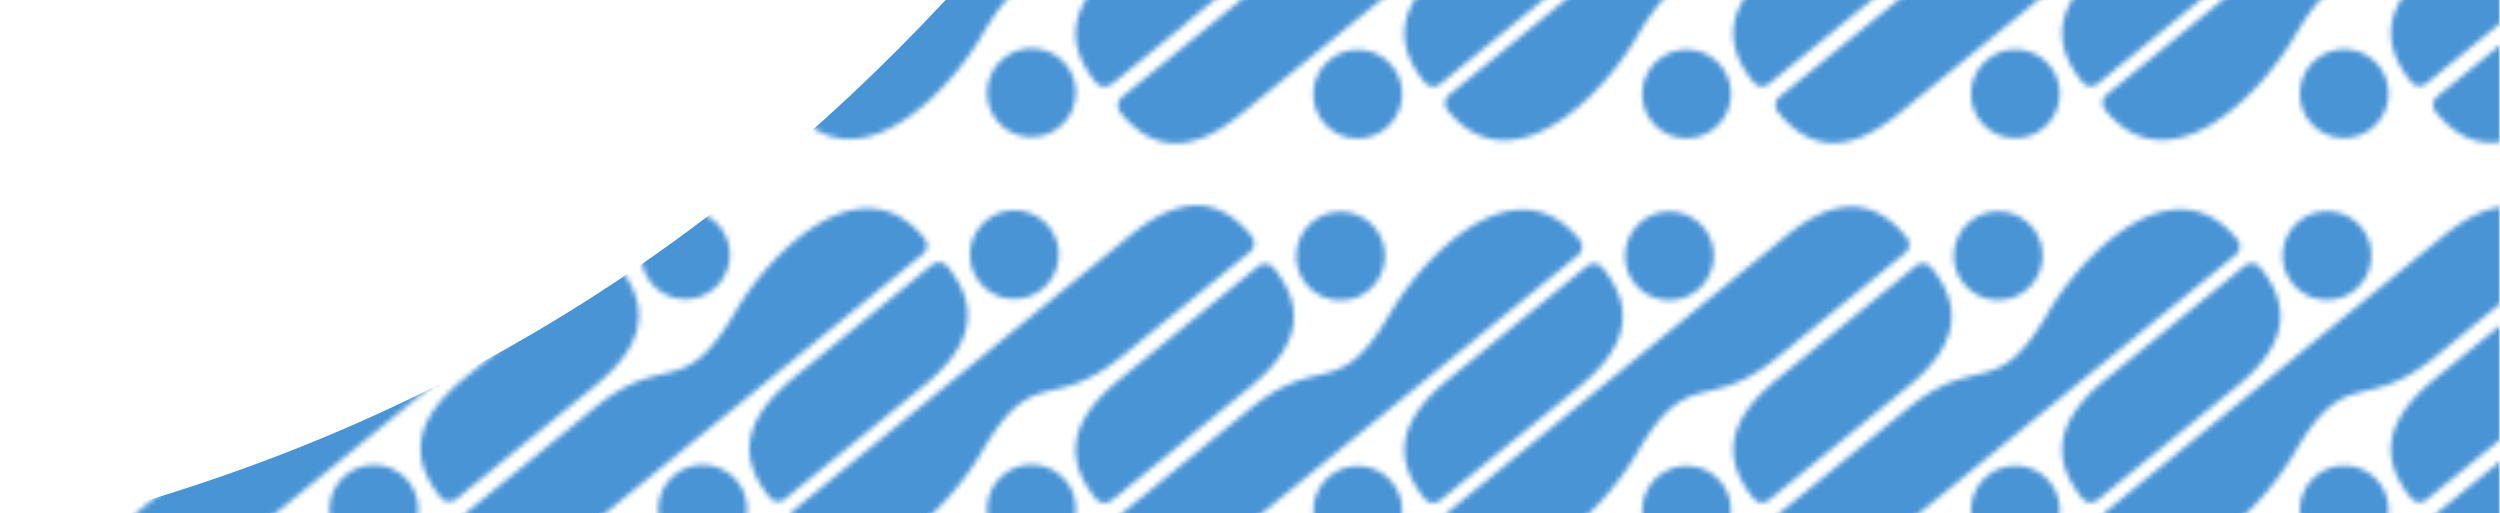 <svg width="487" height="100" viewBox="0 0 487 100" fill="none" xmlns="http://www.w3.org/2000/svg">
    <g clip-path="url(#yaitdgadma)">
        <mask id="5eww6aw8qb" style="mask-type:alpha" maskUnits="userSpaceOnUse" x="0" y="-203" width="487" height="312">
            <g opacity=".8" fill-rule="evenodd" clip-rule="evenodd" fill="#1A79CB">
                <path d="M269.934-137.182c3.695-3.019 4.259-8.445 1.247-12.13-3.006-3.685-8.444-4.231-12.139-1.212-3.694 3.016-4.247 8.454-1.243 12.139 3.011 3.684 8.44 4.222 12.135 1.203zM383.81-200.124c-3.695 3.019-4.259 8.446-1.247 12.13 3.006 3.693 8.443 4.232 12.138 1.212 3.695-3.016 4.247-8.445 1.244-12.13-3.012-3.684-8.441-4.231-12.135-1.212zM316.085-182.261a7.87 7.87 0 0 0-.031-.377c-.009-.122-.026-.241-.04-.368-.017-.122-.034-.25-.048-.371-.025-.128-.042-.255-.065-.377-.026-.127-.057-.249-.079-.377-.034-.13-.057-.249-.091-.376-.031-.131-.071-.25-.105-.38-.04-.127-.079-.255-.119-.377-.04-.127-.079-.257-.127-.385a12.8 12.8 0 0 0-.139-.385c-.054-.119-.102-.249-.159-.377l-.17-.385a7.371 7.371 0 0 0-.184-.393l-.193-.386c-.073-.13-.136-.257-.209-.393a7.41 7.41 0 0 0-.224-.385c-.08-.136-.153-.267-.241-.394a7.107 7.107 0 0 0-.249-.394c-.088-.136-.176-.266-.267-.402a18.523 18.523 0 0 0-.28-.394c-.097-.136-.193-.271-.289-.399-.105-.136-.202-.266-.312-.402-.105-.136-.21-.272-.323-.402l-.031-.04c-.009-.017-.026-.031-.031-.048l-.043-.031-.04-.04-.031-.042-.039-.032-.04-.039-.043-.034-.048-.031-.039-.031-.04-.034-.04-.023-.048-.031-.04-.026-.048-.022-.048-.026-.042-.023-.049-.025-.048-.023-.048-.017-.048-.025-.048-.014-.097-.034-.048-.006-.096-.034-.054-.008-.048-.009-.048-.006-.048-.008-.057-.009h-.048l-.048-.008h-.21l-.048.008h-.057l-.096.017-.057.006-.144.026-.057.017-.048.014-.097.034-.048.014-.048.017-.048.025-.048.014-.048.026-.049.023-.048.025-.048.031-.04.026-.048.031-.039.023-.049.034-.039.031-.049.039c-6.658 5.435-20.409 16.659-27.067 22.103-.136.113-.272.223-.411.337-.128.104-.264.218-.391.328-.13.113-.258.227-.388.337l-.377.337c-.128.114-.249.227-.368.337l-.363.34c-.119.111-.232.224-.351.337-.114.111-.227.224-.338.337l-.34.337c-.102.111-.215.224-.32.337-.105.111-.209.232-.311.346-.105.11-.202.224-.306.337-.097.11-.193.224-.289.345-.097.111-.193.224-.289.337-.088.119-.185.233-.275.346-.088.11-.176.232-.264.343l-.249.345c-.088.113-.17.235-.25.346-.079.113-.153.235-.232.345-.074.122-.153.232-.227.346l-.206.354c-.074.11-.136.232-.202.345l-.192.351c-.065.114-.122.235-.184.346v.008l-.17.346c-.057.122-.105.241-.162.354-.048.119-.096.241-.144.351-.049.122-.097.241-.136.363-.049.113-.088.232-.128.354-.04.119-.079.232-.113.351-.04.122-.071.241-.105.362-.031.119-.062.241-.096.36-.023.122-.057.235-.08.354a5.758 5.758 0 0 0-.065.363h-.008a6.66 6.66 0 0 1-.054.368c-.017.122-.034.241-.043.362-.014.119-.022.241-.031.36a2.718 2.718 0 0 0-.023.371c-.008.119-.008.241-.008.368-.009.122 0 .241 0 .363 0 .127.008.249.014.368l.026.377c.017.121.022.24.039.371.017.119.031.249.057.368.017.13.04.258.065.376.023.131.048.25.071.38.031.127.065.246.096.377.034.127.065.249.105.376.031.128.074.258.113.377.04.13.08.258.128.385l.144.385c.049.122.105.25.153.38.057.127.114.255.168.385.065.128.121.263.187.394.062.127.127.255.192.385.071.127.145.255.216.391l.218.388c.079.136.158.263.241.391.079.138.167.266.249.402.088.13.176.258.263.393.097.128.185.267.281.394.096.136.193.272.298.402.096.136.201.264.306.4.104.138.209.274.32.402l.034.039.039.049.032.034.039.039.043.04.039.031.04.043.079.062.04.034.042.031.049.023.039.034.049.022.039.026.048.031.049.017.048.023.039.025.049.014.048.026.048.017.048.014.048.017.048.008.057.017.048.015.097.016.056.009.048.008.049.006h.048l.056.009h.202l.056-.009h.048l.049-.006.053-.008.097-.017.056-.008.049-.009.048-.014.096-.034.057-.014.096-.034.048-.023.048-.017.049-.023.039-.025.048-.023.049-.034.048-.022.042-.034.048-.023.04-.031.048-.034.04-.04c6.658-5.435 20.409-16.659 27.073-22.102.139-.111.267-.224.403-.337.136-.105.266-.215.393-.329.136-.113.267-.223.386-.337.13-.113.258-.223.385-.337l.363-.337c.127-.113.249-.224.36-.337.122-.113.241-.226.354-.337.113-.113.232-.226.346-.337.113-.113.218-.226.328-.337.105-.113.218-.226.323-.337.102-.113.207-.235.312-.345.105-.114.21-.227.306-.337.096-.114.201-.227.297-.346.088-.113.185-.227.281-.337.088-.122.184-.232.272-.346.091-.113.178-.232.266-.345.088-.113.167-.232.258-.346.08-.113.159-.232.241-.345.079-.111.159-.232.232-.346.08-.11.153-.232.224-.345.074-.119.145-.232.21-.351.071-.114.136-.235.209-.346.063-.122.128-.235.193-.354.054-.113.119-.232.176-.354.057-.11.113-.232.17-.345.054-.119.11-.241.159-.352.056-.121.104-.24.153-.354.048-.121.087-.24.136-.362.039-.111.087-.232.13-.351.04-.122.071-.235.11-.354.034-.122.074-.241.105-.363.034-.119.065-.241.088-.36.034-.121.057-.24.082-.354l.071-.359c.017-.122.04-.25.057-.371.017-.119.031-.241.048-.36.008-.122.025-.241.031-.363l.026-.368c0-.121.008-.24.008-.371 0-.119 0-.24-.008-.359 0-.131-.009-.25-.009-.371zM473.836-169.095c-.136.114-.264.227-.4.337-.13.114-.258.224-.385.337l-.38.332c-.119.11-.249.224-.368.334l-.363.34c-.11.11-.232.224-.346.337-.119.11-.232.224-.342.337-.114.11-.227.232-.332.343-.11.113-.215.226-.32.339a5.435 5.435 0 0 0-.315.337c-.102.111-.206.233-.303.346-.105.11-.201.224-.297.337-.097.119-.193.232-.281.343a6.493 6.493 0 0 0-.275.345c-.087.114-.175.227-.263.346a4.688 4.688 0 0 0-.258.345c-.079.114-.161.224-.241.346-.079.113-.161.224-.232.345-.082.114-.153.233-.227.346-.071.11-.144.232-.215.345-.065.119-.136.233-.201.354-.066.111-.128.233-.193.343a8.912 8.912 0 0 0-.176.354 6.51 6.51 0 0 0-.178.354c-.048.119-.105.232-.153.351a7.011 7.011 0 0 0-.153.354c-.048.122-.096.233-.136.354-.048.119-.088.241-.128.354-.039.119-.079.241-.113.36-.04.122-.071.241-.105.363a6.315 6.315 0 0 0-.088.354c-.031.119-.056.24-.088.359-.022.122-.039.241-.065.363a6.382 6.382 0 0 0-.054.36l-.051.362c-.014.128-.022.249-.031.368l-.022.363c0 .127-.009.249-.009.368v.368c.009.122.009.249.017.371.006.119.014.249.031.368.009.131.023.25.04.38.008.119.031.246.048.368.017.127.04.249.065.377.023.121.048.249.08.376.025.122.056.25.087.371.034.128.066.255.105.386.031.119.074.249.114.376.039.128.087.258.127.377.048.13.096.258.145.385.048.13.104.258.161.385.048.131.105.258.167.385.057.131.122.258.179.386.062.13.127.257.201.393.062.131.136.258.207.385.074.131.144.267.227.394.07.13.152.266.232.394.079.13.167.266.258.394.079.135.167.266.263.393.088.136.184.266.272.402.097.136.196.264.298.403.096.127.201.263.306.399.105.13.218.266.32.402l.042.04.032.039.039.04.031.042.043.032.04.039.039.034.04.04.04.031.042.031.048.026.04.031.048.025.04.031.048.026.04.023.048.025.048.023.048.017.048.022.097.034.048.015.096.034.048.014.097.017.056.017.048.005h.049l.056.009.048.008h.306l.049-.008h.053l.049-.009.048-.005.056-.009.049-.008.048-.017.048-.009.057-.014.096-.034.048-.014.048-.026.048-.014.049-.025.048-.023.048-.025.048-.023.04-.026.048-.022.048-.034.043-.031.048-.031.039-.034.04-.032L487-157.605v-22.238l-12.762 10.42a8.982 8.982 0 0 0-.402.328zM474.76-143.387c-.899.736-1.043 2.087-.304 2.985 3.919 4.801 8.104 6.52 12.544 5.877v-18.851l-.136.105-12.104 9.884zM462.094-137.27c3.695-3.019 4.25-8.454 1.244-12.138-3.012-3.685-8.441-4.223-12.135-1.207-3.695 3.011-4.256 8.446-1.244 12.133 3.003 3.685 8.44 4.229 12.135 1.212zM446.618-188.016c3.003 3.684 8.441 4.222 12.135 1.203 3.695-3.01 4.248-8.445 1.244-12.13-3.012-3.685-8.44-4.231-12.135-1.212-3.704 3.019-4.256 8.454-1.244 12.139zM449.556-175.742l-.079.065-.232.193-.091.071-.241.192-.079.066-38.447 31.397a2.125 2.125 0 0 0-.306 2.988c12.442 15.254 30.207-2.818 36.905-14.339 10.161-17.469 13.431-7.265 27.38-18.65l12.096-9.882.538-.433v-18.859c-3.533.512-7.237 2.52-11.09 5.675l-26.354 21.516zM372.068-168.299c.127-.113.263-.226.391-.337l.385-.337c.13-.113.258-.226.38-.337.127-.113.249-.218.368-.331.122-.111.241-.224.363-.337.119-.111.232-.224.351-.337.113-.111.227-.233.337-.346.114-.11.227-.224.34-.337.102-.11.216-.224.32-.337.105-.11.21-.224.312-.337.105-.119.201-.232.306-.345.097-.111.193-.224.289-.337v-.009c.096-.11.193-.224.289-.337l.275-.345a12.798 12.798 0 0 0 .513-.689c.088-.113.17-.226.249-.345.08-.114.153-.227.233-.346l.226-.345c.071-.122.145-.233.207-.354.074-.111.136-.224.201-.346.074-.119.136-.232.193-.351.065-.113.127-.235.184-.346.057-.121.113-.232.17-.354.057-.119.113-.232.162-.354.048-.119.102-.232.144-.351.048-.122.096-.241.145-.354.039-.122.079-.241.119-.362.039-.111.079-.233.121-.352.032-.121.063-.24.102-.362.034-.119.057-.232.091-.354.031-.119.054-.241.079-.36.023-.122.049-.24.071-.362.017-.119.043-.241.057-.36.017-.122.034-.249.043-.371.014-.119.022-.241.039-.36.009-.121.014-.24.014-.371.009-.119.009-.24.017-.359 0-.131 0-.25-.008-.371 0-.128-.009-.25-.014-.369l-.026-.368a5.41 5.41 0 0 0-.04-.379c-.017-.119-.031-.249-.056-.368a6.059 6.059 0 0 0-.065-.377c-.023-.122-.049-.249-.071-.377-.034-.122-.057-.249-.088-.379-.043-.119-.074-.25-.105-.377-.04-.127-.082-.249-.122-.377a5.974 5.974 0 0 0-.127-.385c-.048-.13-.088-.249-.145-.379a7.915 7.915 0 0 0-.153-.386c-.056-.127-.113-.254-.167-.385-.057-.127-.122-.255-.187-.385-.062-.136-.127-.263-.193-.394-.07-.127-.136-.254-.206-.385-.074-.136-.153-.263-.227-.393-.079-.128-.159-.264-.241-.391-.079-.13-.161-.266-.249-.394-.088-.139-.176-.266-.264-.402a11.943 11.943 0 0 0-.28-.394c-.097-.136-.193-.263-.292-.402-.102-.136-.207-.263-.312-.399-.105-.139-.209-.266-.32-.402l-.034-.04c-.014-.017-.023-.034-.04-.04l-.031-.042-.039-.04-.043-.039-.04-.032-.039-.042-.04-.031-.04-.031-.042-.034-.04-.032-.048-.022-.04-.034-.048-.023-.039-.025-.049-.023-.048-.026-.039-.022-.049-.026-.048-.014-.048-.017-.048-.025-.048-.014-.048-.017-.049-.009-.048-.017-.057-.006-.048-.017-.096-.017-.057-.005h-.048l-.048-.009h-.057l-.048-.008h-.105l-.048.008h-.105l-.048.009-.048.005-.054.009-.096.017-.057.014-.048.009-.096.034-.049.014-.048.017-.056.017-.049.022-.048.026-.039.014-.049.025-.048.032-.048.025-.042.023-.049.034-.048.031-.039.031-.049.034-.039.031c-6.659 5.435-20.409 16.668-27.068 22.102-.136.111-.272.224-.408.338-.13.11-.266.223-.394.328-.13.113-.258.224-.385.337-.13.113-.258.224-.377.337-.13.113-.249.227-.371.337-.119.113-.241.224-.36.337-.122.113-.235.227-.354.337-.114.113-.224.227-.337.337l-.338.337c-.104.114-.218.227-.323.34a9.408 9.408 0 0 1-.311.343c-.105.113-.201.226-.306.337a9.728 9.728 0 0 1-.289.345c-.097.114-.193.227-.289.346-.088.113-.184.226-.272.337-.091.122-.179.232-.267.345-.087.114-.167.233-.249.346-.088.113-.167.232-.249.345-.08.119-.153.233-.233.346-.07.119-.153.232-.224.351a5.476 5.476 0 0 0-.209.346c-.071.113-.136.235-.21.345-.062.122-.127.232-.184.354a6.616 6.616 0 0 0-.184.354c-.057.111-.113.233-.17.351a12.78 12.78 0 0 0-.159.346c-.048.122-.105.241-.153.363-.04.113-.088.232-.136.354-.04.119-.082.232-.122.351-.039.122-.079.24-.119.362-.034.114-.073.232-.105.354-.034.119-.056.241-.087.36-.034.122-.057.241-.083.362-.022.119-.048.241-.07.36-.017.122-.04.241-.057.363-.017.119-.031.24-.04.359-.017.122-.034.241-.039.363a5.247 5.247 0 0 0-.017.368c-.009.122-.009.241-.017.371 0 .119 0 .241.008.368 0 .122.009.241.017.371 0 .119.014.241.023.368.008.122.025.25.039.369.017.13.034.249.049.379.025.119.048.247.073.368.017.128.049.25.071.377.034.13.057.249.091.38.031.127.071.254.102.376.042.128.082.255.122.385.039.119.079.25.127.377.048.128.091.258.145.385.048.128.096.258.153.385l.17.386c.056.127.119.257.184.385.065.13.127.257.192.385.074.13.136.266.21.394.071.13.153.257.224.393.079.128.162.258.241.394.079.127.161.258.249.394.088.127.176.263.267.393.087.136.184.264.28.4.096.13.193.266.289.393.105.139.207.275.312.402.105.136.209.272.323.403l.031.048.04.039.034.04.039.031.04.043.071.071.048.034.042.031.04.031.04.034.048.031.04.023.048.025.039.031.049.026.048.022.042.017.048.023.049.017.048.026.048.014.096.034.048.014.049.008.053.017.097.017.048.006.057.009.048.008h.048l.057.008h.201l.048-.008h.057l.048-.008h.048l.057-.009.048-.014.048-.009.057-.008.048-.017.048-.014.048-.009.048-.017.048-.022.049-.017.048-.026.048-.014.048-.026.048-.022.048-.026.049-.022.039-.034.049-.023.048-.031.039-.034.048-.031.04-.031c6.659-5.444 20.409-16.668 27.068-22.111.136-.114.272-.218.411-.329zM398.917-182.284c-10.16 17.469-13.439 7.264-27.382 18.65l-12.101 9.881-.675.547-12.096 9.881a2.126 2.126 0 0 0-.306 2.988c7.019 8.607 14.915 7.321 23.637.201l26.353-21.516.071-.065.241-.192.088-.071.241-.201.073-.065 38.456-31.389a2.127 2.127 0 0 0 .306-2.988c-12.45-15.254-30.207 2.818-36.906 14.339zM398.042-137.238c3.694-3.019 4.247-8.454 1.244-12.139-3.012-3.685-8.441-4.223-12.136-1.212-3.695 3.019-4.256 8.454-1.244 12.138 3.004 3.685 8.441 4.223 12.136 1.213zM436.12-168.333c.128-.11.264-.224.394-.337l.385-.337c.128-.105.255-.215.377-.328.128-.114.249-.224.369-.337l.362-.337c.119-.114.232-.224.354-.337.111-.114.224-.227.337-.337.111-.114.224-.233.329-.346.114-.113.215-.224.329-.337.105-.113.21-.227.314-.337.105-.113.202-.232.304-.346.096-.113.192-.223.291-.337.097-.121.193-.232.281-.345.096-.113.184-.224.28-.346.088-.11.176-.223.264-.345.082-.111.17-.224.249-.337.091-.119.17-.232.25-.354.082-.111.153-.224.232-.343.074-.113.144-.235.227-.345.07-.114.136-.236.206-.346.074-.122.139-.232.202-.354.065-.113.13-.232.192-.346.065-.118.122-.232.187-.351.054-.122.111-.235.167-.354.057-.122.105-.232.162-.354.048-.122.096-.232.144-.354.049-.119.097-.232.136-.351.049-.122.088-.244.128-.354a4.7 4.7 0 0 0 .113-.362c.04-.119.074-.241.105-.355l.096-.359c.023-.122.057-.241.08-.363.025-.119.048-.24.065-.359.023-.122.04-.241.065-.363.014-.119.031-.241.04-.36.014-.13.022-.249.031-.371.017-.119.017-.24.026-.359.005-.131.005-.25.005-.371v-.369a5.05 5.05 0 0 0-.014-.368 49.702 49.702 0 0 0-.026-.371c-.014-.127-.022-.249-.039-.376-.017-.122-.031-.241-.057-.369-.014-.13-.04-.249-.062-.379-.026-.119-.048-.249-.074-.368-.031-.128-.065-.258-.096-.377a5.606 5.606 0 0 0-.105-.385c-.031-.122-.071-.249-.111-.38-.042-.127-.082-.255-.13-.376l-.144-.386c-.049-.127-.105-.257-.153-.385-.057-.127-.111-.257-.168-.385-.065-.127-.121-.258-.184-.385-.065-.127-.13-.258-.201-.394a8.638 8.638 0 0 0-.21-.385c-.07-.127-.144-.266-.218-.394-.079-.127-.158-.263-.241-.393-.079-.128-.167-.264-.246-.394-.091-.136-.179-.263-.266-.394-.097-.135-.185-.263-.281-.399a10.135 10.135 0 0 0-.297-.402l-.306-.402c-.105-.128-.207-.264-.321-.402l-.034-.04-.039-.04-.031-.039-.04-.04-.04-.034-.042-.04-.04-.031-.04-.039-.039-.034-.04-.032-.04-.022-.048-.034-.042-.023-.048-.034-.04-.023-.048-.025-.048-.023-.049-.025-.039-.014-.048-.026-.049-.014-.144-.051-.057-.014-.048-.017-.048-.009-.048-.005-.049-.017-.056-.009h-.048l-.049-.008-.056-.009h-.303l-.049.009h-.048l-.056.008-.097.017-.056.009-.049.014-.048.008-.048.017-.048.015-.057.017-.048.017-.048.022-.048.017-.048.023-.049.025-.039.023-.048.025-.049.023-.048.026-.039.031-.049.034-.039.031-.048.031-.043.034a36630.079 36630.079 0 0 1-27.073 22.099c-.136.114-.267.227-.403.34-.136.111-.266.224-.393.335-.136.113-.264.218-.394.331-.119.11-.25.224-.377.337-.119.11-.241.224-.368.337-.122.11-.241.224-.355.337-.121.113-.24.224-.354.337-.113.113-.232.224-.346.337-.11.113-.215.224-.328.337-.114.122-.216.232-.32.346-.105.113-.21.223-.315.337-.105.113-.21.223-.306.345-.096.113-.198.224-.295.337-.096.113-.187.232-.283.346a9.123 9.123 0 0 0-.272.337c-.088.119-.176.232-.266.345-.088.119-.167.233-.255.346l-.241.345c-.082.119-.162.233-.235.343-.08.122-.15.235-.224.354l-.215.346c-.066.121-.139.232-.202.354-.065.11-.13.232-.192.345-.057.119-.122.232-.179.351-.056.122-.119.235-.167.354a4.548 4.548 0 0 0-.161.354c-.057.111-.105.233-.154.354-.048.111-.087.233-.136.352-.039.121-.087.232-.127.354-.043.121-.074.24-.113.362-.032.119-.074.232-.105.351-.031.122-.065.241-.088.363a5.254 5.254 0 0 0-.079.359c-.026.122-.049.241-.074.363-.023.119-.04.241-.057.36-.014.121-.031.243-.048.362-.008.122-.023.249-.031.368l-.026.363c0 .122-.005.249-.005.371 0 .119 0 .246.005.368 0 .119.009.241.009.368.008.122.017.25.034.371.006.119.023.247.04.368.014.128.031.25.048.377.022.122.039.249.062.371.026.128.048.255.082.377a5.2 5.2 0 0 0 .088.377c.031.127.071.257.105.376.04.13.071.258.119.385.04.131.082.25.13.38.04.127.088.255.136.385.057.128.105.255.162.385.054.128.11.255.167.385.057.128.122.255.184.386.057.127.131.257.193.385.065.136.139.263.209.393.074.128.145.264.224.394.083.128.153.255.241.394.082.127.162.255.25.393.087.128.178.264.266.391.088.139.184.267.28.402.097.128.193.267.289.403.105.127.202.263.306.402.111.127.216.263.329.399l.031.043.034.039.153.153.08.063.039.034.048.031.04.031.04.034.048.022.042.032.049.025.048.023.039.025.049.026.048.014.048.025.048.015.096.034.049.014.048.017.048.008.048.014.057.009.144.025.057.009.048.008h.303l.057-.008h.048l.048-.009.057-.008.048-.009.048-.017.048-.005.057-.017.048-.009.048-.017.049-.014.048-.017.048-.023.048-.017.048-.022.097-.051.048-.023.048-.025.04-.032.048-.022.04-.034.048-.031.042-.031.048-.034c6.656-5.444 20.407-16.668 27.065-22.108.136-.105.275-.218.411-.332zM318.51-187.96c3.004 3.685 8.441 4.232 12.136 1.212 3.695-3.019 4.259-8.454 1.247-12.138-3.007-3.685-8.444-4.223-12.139-1.204-3.692 3.016-4.247 8.446-1.244 12.13zM282.279-143.701a2.138 2.138 0 0 0-.306 2.993c12.45 15.246 30.208-2.823 36.909-14.336 10.157-17.469 13.436-7.268 27.379-18.65l12.104-9.884.666-.553 12.105-9.875a2.127 2.127 0 0 0 .303-2.986c-7.027-8.615-14.913-7.321-23.637-.201l-26.35 21.508-.074.062-.241.201-.088.074-.241.193-.082.065-38.447 31.389zM335.233-149.346c-3.003-3.685-8.441-4.228-12.135-1.212-3.695 3.019-4.25 8.454-1.247 12.139 3.012 3.684 8.444 4.222 12.136 1.206 3.694-3.013 4.258-8.448 1.246-12.133zM308.013-87.183l.393-.328c.136-.113.267-.227.386-.337l.385-.337c.122-.113.241-.227.363-.337.127-.113.249-.227.36-.337.122-.114.241-.227.354-.34l.346-.334c.113-.114.218-.227.328-.34.105-.11.218-.224.323-.346l.312-.334c.105-.113.21-.226.306-.34.096-.119.201-.232.297-.345.088-.11.185-.224.281-.343.088-.113.184-.227.272-.337.091-.122.178-.235.266-.345.088-.114.167-.236.258-.346.08-.113.159-.232.241-.346.079-.121.159-.232.232-.345a6.39 6.39 0 0 0 .224-.354c.074-.11.145-.232.21-.346.071-.11.136-.232.209-.345.063-.12.128-.232.193-.351.054-.122.119-.233.176-.354.057-.114.113-.233.17-.354.054-.11.11-.233.159-.352.056-.113.104-.235.153-.354.048-.113.087-.232.136-.354.039-.118.087-.232.13-.354.04-.119.071-.24.11-.36.034-.113.074-.231.105-.353a4.29 4.29 0 0 0 .088-.36c.034-.122.057-.24.082-.362l.071-.363c.017-.119.04-.24.057-.36l.048-.362c.008-.12.025-.241.031-.368l.026-.363c0-.119.008-.246.008-.368s0-.241-.008-.368c0-.122-.009-.241-.009-.371a8.745 8.745 0 0 0-.031-.369c-.009-.121-.026-.249-.04-.371-.017-.127-.034-.246-.048-.376-.025-.119-.042-.249-.065-.368-.026-.128-.057-.258-.079-.377-.034-.13-.057-.249-.091-.38-.031-.127-.071-.254-.105-.376l-.119-.385c-.04-.122-.079-.25-.127-.377a9.762 9.762 0 0 0-.139-.385c-.054-.131-.102-.258-.159-.385a49.04 49.04 0 0 0-.17-.386 7.513 7.513 0 0 0-.184-.385l-.193-.388c-.073-.127-.136-.263-.209-.391-.071-.13-.145-.257-.224-.393-.08-.131-.153-.258-.241-.394-.08-.13-.162-.258-.249-.394-.088-.127-.176-.266-.267-.393-.088-.136-.184-.267-.28-.403-.097-.127-.193-.263-.289-.393-.105-.136-.202-.272-.312-.4-.105-.138-.21-.274-.323-.41l-.031-.04a.122.122 0 0 1-.031-.039l-.043-.04-.04-.034-.031-.04-.039-.039-.04-.034-.043-.032-.048-.031-.039-.034-.08-.062-.048-.026-.04-.022-.048-.034-.048-.023-.042-.025-.049-.014-.048-.026-.048-.023-.048-.017-.048-.014-.145-.051-.048-.005-.048-.017-.054-.009-.096-.017-.048-.006-.057-.008h-.048l-.048-.009h-.258l-.057.009-.048.008h-.048l-.057.006-.048.017-.096.017-.057.014-.048.009-.097.034-.048.022-.048.017-.048.015-.048.025-.048.023-.049.025-.048.023-.048.025-.04.031-.048.026-.039.031-.049.031-.039.034-.049.031c-6.658 5.444-20.409 16.668-27.067 22.111-.136.11-.272.216-.411.329-.128.113-.264.224-.391.337l-.388.337c-.128.113-.255.226-.377.337-.128.105-.249.218-.368.328l-.363.34c-.119.11-.232.224-.351.334a12.85 12.85 0 0 0-.338.346l-.34.34c-.102.11-.215.224-.32.334-.105.113-.209.227-.311.34-.105.119-.202.232-.306.345-.097.11-.193.224-.289.335a10.43 10.43 0 0 1-.289.345c-.088.113-.185.235-.275.346-.088.113-.176.226-.264.345-.082.113-.17.227-.249.346a12.182 12.182 0 0 0-.482.691l-.227.345c-.07.12-.136.232-.206.346-.074.119-.136.232-.202.351-.065.113-.127.235-.192.354-.065.113-.122.232-.184.346-.057.121-.114.232-.17.353-.057.12-.105.233-.162.354-.048.12-.096.233-.144.352-.049.121-.097.24-.136.354-.049.119-.088.24-.128.36a6.18 6.18 0 0 0-.113.354c-.04.121-.071.24-.105.362a15.41 15.41 0 0 1-.096.351c-.023.122-.057.24-.08.363-.025.119-.048.24-.065.362h-.008c-.015.12-.032.241-.054.36-.017.122-.034.24-.043.368-.014.122-.022.244-.031.363-.017.121-.023.24-.023.37-.008.12-.008.241-.008.36-.009.128 0 .25 0 .369 0 .121.008.249.014.37l.026.369c.017.13.022.249.039.376.017.122.031.25.057.371.017.128.04.25.065.377l.071.377c.031.121.065.249.096.376.034.122.065.25.105.38.031.127.074.25.113.377.04.127.08.257.128.385.048.122.096.249.144.376.049.13.105.258.153.386.057.13.114.257.168.385.065.13.121.258.187.385.062.13.127.266.192.394.071.13.145.257.216.385.073.139.144.266.218.394.079.13.158.266.241.393.079.13.167.266.249.394.088.136.176.266.263.402.097.128.185.263.281.394.096.136.193.263.298.402.096.136.201.263.306.4.104.135.209.265.32.401l.034.04.039.04.032.04.039.042.043.04.079.062.04.042.079.063.042.025.049.031.039.034.049.023.039.022.048.026.049.023.048.025.039.023.097.034.048.022.048.017.048.009.048.017.057.014.048.009.048.017.049.008.056.006.048.008h.049l.048.009h.056l.049.008h.104l.049-.008h.104l.049-.009.053-.008.049-.006.048-.008.056-.009.049-.017.048-.008.048-.015.048-.017.057-.017.048-.014.048-.017.048-.025.048-.023.049-.017.039-.022.048-.035.097-.045.042-.034.048-.031.04-.034.048-.031.04-.031c6.658-5.435 20.409-16.668 27.073-22.103.139-.113.267-.223.403-.337zM319.754-119.008c-3.692 3.019-4.247 8.454-1.244 12.139 3.004 3.688 8.441 4.223 12.136 1.212 3.695-3.016 4.259-8.451 1.247-12.138-3.007-3.685-8.444-4.223-12.139-1.213zM207.633-68.501c-3.012-3.685-8.441-4.223-12.136-1.204-3.695 3.01-4.259 8.445-1.247 12.13 3.004 3.685 8.444 4.231 12.136 1.212 3.695-3.019 4.25-8.454 1.247-12.138zM245.108-110.321a164156.29 164156.29 0 0 1-27.074 22.102c-8.724 7.123-11.566 14.605-4.539 23.21.74.9 2.08 1.036 2.989.297l.049-.023.048-.025.048-.023.048-.025.048-.023.04-.025.048-.032.04-.034.048-.03.04-.032.048-.034 14.306-11.68v-.105l12.263-10.011c8.724-7.12 11.557-14.603 4.539-23.21a2.139 2.139 0 0 0-2.989-.297zM271.181-68.227c-3.006-3.687-8.444-4.223-12.139-1.206-3.694 3.019-4.247 8.445-1.243 12.133 3.011 3.684 8.44 4.228 12.135 1.212 3.695-3.02 4.259-8.454 1.247-12.139zM231.334-72.603l-.674.544-12.104 9.884a2.124 2.124 0 0 0-.306 2.986c7.029 8.607 14.923 7.324 23.639.2l26.351-21.515.079-.063.235-.192.088-.074.241-.192.079-.066 38.45-31.397a2.123 2.123 0 0 0 .303-2.985c-12.441-15.246-30.207 2.818-36.905 14.336-10.161 17.472-13.428 7.268-27.38 18.65l-12.096 9.884zM254.458-106.835c3.012 3.685 8.441 4.223 12.136 1.204 3.694-3.011 4.255-8.446 1.243-12.131-3.003-3.684-8.44-4.231-12.135-1.212-3.695 3.019-4.247 8.454-1.244 12.139zM462.094-56.179c3.695-3.016 4.25-8.45 1.244-12.138-3.012-3.685-8.441-4.223-12.135-1.213-3.695 3.02-4.256 8.454-1.244 12.14 3.003 3.684 8.44 4.222 12.135 1.211zM347.802-116.108l-26.35 21.517-.074.062-.241.2-.088.066-.241.201-.082.062-38.447 31.392a2.129 2.129 0 0 0-.306 2.985c12.45 15.255 30.208-2.818 36.909-14.33 10.157-17.478 13.436-7.265 27.379-18.656l12.104-9.876.666-.552 12.105-9.884a2.125 2.125 0 0 0 .303-2.985c-7.027-8.607-14.913-7.324-23.637-.202zM372.068-87.214a15 15 0 0 0 .391-.331c.13-.11.258-.224.385-.337.13-.11.258-.224.38-.337.127-.11.249-.224.368-.337.122-.11.241-.224.363-.337l.351-.337c.113-.11.227-.224.337-.337l.34-.337c.102-.114.216-.224.32-.337.105-.114.21-.233.312-.346.105-.113.201-.224.306-.337.097-.113.193-.232.289-.345a34.8 34.8 0 0 0 .289-.337c.088-.12.184-.233.275-.346.088-.113.176-.232.264-.345.087-.11.17-.233.249-.346.088-.11.17-.232.249-.343.08-.113.153-.235.233-.345.073-.122.153-.235.226-.346.071-.121.145-.232.207-.354.074-.113.136-.232.201-.345.074-.12.136-.233.193-.354.065-.11.127-.233.184-.352.057-.113.113-.235.17-.345.057-.122.113-.24.162-.354.048-.119.102-.24.144-.354l.145-.36.119-.354a9.97 9.97 0 0 1 .121-.354c.032-.119.063-.24.102-.36.034-.121.057-.24.091-.362.031-.119.054-.24.079-.36.023-.113.049-.232.071-.362.017-.12.043-.24.057-.36.017-.122.034-.24.043-.362.014-.12.022-.241.039-.36.009-.13.014-.25.014-.371.009-.122.009-.241.017-.368 0-.122 0-.241-.008-.363 0-.127-.009-.249-.014-.368l-.026-.377a5.251 5.251 0 0 0-.04-.371c-.017-.119-.031-.249-.056-.368a5.24 5.24 0 0 0-.065-.379c-.023-.128-.049-.247-.071-.377-.034-.127-.057-.249-.088-.377a4.397 4.397 0 0 1-.105-.376 14.16 14.16 0 0 0-.122-.377 5.777 5.777 0 0 0-.127-.385c-.048-.131-.088-.258-.145-.388-.048-.119-.096-.249-.153-.377-.056-.127-.113-.255-.167-.385-.057-.136-.122-.263-.187-.394-.062-.127-.127-.255-.193-.385-.07-.127-.136-.258-.206-.394-.074-.127-.153-.254-.227-.385a12.442 12.442 0 0 0-.241-.393 9.686 9.686 0 0 0-.249-.4c-.088-.13-.176-.258-.264-.393a8.813 8.813 0 0 0-.28-.394c-.097-.136-.193-.275-.292-.402-.102-.136-.207-.267-.312-.402-.105-.136-.209-.272-.32-.4l-.034-.048c-.014-.008-.023-.025-.04-.042l-.07-.071-.043-.04-.04-.034-.039-.04-.04-.031-.04-.034-.042-.031-.04-.031-.048-.025-.04-.032-.048-.025-.039-.023-.049-.031-.048-.017-.039-.025-.049-.023-.048-.017-.048-.023-.096-.034-.048-.014-.049-.017-.048-.008-.057-.014-.144-.026-.057-.008-.048-.009h-.048l-.057-.006h-.201l-.048.006h-.057l-.096.017-.054.008-.096.018-.057.005-.096.034-.048.014-.097.034-.056.017-.049.023-.048.017-.039.023-.049.025-.048.023-.048.031-.042.025-.049.032-.048.025-.039.031-.049.031-.039.043a61826.247 61826.247 0 0 0-27.068 22.102c-.136.11-.272.224-.408.329-.13.11-.266.223-.394.337-.13.113-.258.223-.385.337a8.98 8.98 0 0 0-.377.337c-.13.113-.249.223-.371.337-.119.113-.241.224-.36.337-.122.113-.235.224-.354.337l-.337.337c-.114.113-.227.224-.338.337-.104.113-.218.226-.323.337-.102.113-.206.226-.311.345-.105.114-.201.224-.306.337-.097.114-.193.227-.289.346l-.289.337c-.088.122-.184.232-.272.346-.091.113-.179.232-.267.345a6.743 6.743 0 0 0-.249.346c-.088.113-.167.232-.249.345-.08.11-.153.232-.233.343-.07.113-.153.235-.224.345-.073.122-.144.235-.209.354-.071.114-.136.233-.21.346-.062.122-.127.232-.184.354-.065.11-.127.232-.184.345-.057.12-.113.241-.17.352-.054.121-.111.24-.159.354-.048.121-.105.24-.153.354-.04.119-.088.24-.136.354l-.122.36c-.039.121-.079.232-.119.353-.034.12-.073.241-.105.36-.034.122-.056.24-.087.362-.034.114-.057.233-.083.355-.022.119-.048.24-.07.36-.017.121-.04.24-.057.37-.017.12-.031.241-.04.36-.017.122-.034.24-.039.362-.009.12-.017.25-.017.369-.009.122-.009.24-.017.368 0 .122 0 .243.008.362 0 .128.009.25.017.369 0 .13.014.249.023.379.008.119.025.24.039.368l.049.368.073.38c.017.127.049.25.071.377.034.121.057.249.091.376.031.13.071.25.102.377.042.13.082.25.122.38.039.127.079.254.127.385.048.127.091.255.145.376.048.128.096.258.153.385l.17.386c.056.127.119.257.184.393.065.128.127.258.192.385.074.128.136.258.21.394.071.128.153.258.224.385.079.136.162.264.241.394.079.136.161.264.249.394.088.136.176.263.267.402.087.127.184.263.28.39.096.14.193.267.289.403l.312.402c.105.136.209.264.323.402l.031.04.04.04.034.04.079.078.04.034.031.04.048.031.042.034.04.031.04.032.048.025.04.031.048.026.039.022.049.026.048.023.042.025.048.023.049.017.048.022.096.034.048.014.048.009.049.017.053.008.049.015.096.017.057.008.048.009v-.009l.048.009h.057l.048.008h.153l.048-.008h.057l.096-.017.057-.009.048-.008.048-.006.057-.009.096-.034.048-.014.096-.034.049-.014.048-.025.048-.017.048-.023.048-.026.048-.022.049-.031.039-.026.049-.03.048-.026.039-.032.048-.03.04-.043c6.659-5.435 20.409-16.665 27.068-22.1.136-.113.272-.226.411-.337zM333.987-56.122c3.694-3.02 4.258-8.446 1.246-12.13-3.003-3.685-8.441-4.232-12.135-1.213-3.695 3.02-4.25 8.455-1.247 12.14 3.012 3.684 8.444 4.222 12.136 1.203zM449.556-94.648l-.079.062-.232.195-.091.071-.241.193-.079.065-38.447 31.398a2.122 2.122 0 0 0-.306 2.985c12.442 15.245 30.207-2.818 36.905-14.337 10.161-17.469 13.431-7.267 27.38-18.65l12.096-9.881.538-.442v-18.851c-3.533.513-7.237 2.521-11.09 5.676l-26.354 21.516zM398.042-56.153c3.694-3.01 4.247-8.446 1.244-12.13-3.012-3.685-8.441-4.232-12.136-1.213-3.695 3.02-4.256 8.454-1.244 12.14 3.004 3.684 8.441 4.222 12.136 1.203zM474.76-62.296a2.135 2.135 0 0 0-.304 2.988c3.919 4.792 8.104 6.52 12.544 5.877v-18.86l-.136.113-12.104 9.882zM473.836-88.001c-.136.113-.264.224-.4.337-.13.105-.258.215-.385.329-.13.113-.25.223-.38.336-.119.114-.249.227-.368.338-.122.113-.241.226-.363.337-.11.113-.232.226-.346.337-.119.113-.232.226-.342.337-.114.113-.227.226-.332.337-.11.113-.215.235-.32.345a7.255 7.255 0 0 0-.315.337c-.102.114-.206.227-.303.346-.105.113-.201.226-.297.337a6.289 6.289 0 0 0-.281.345c-.096.114-.187.227-.275.337-.087.122-.175.233-.263.346-.091.122-.179.232-.258.345-.079.122-.161.233-.241.346-.079.119-.161.232-.232.346a7.104 7.104 0 0 0-.227.353c-.071.11-.144.233-.215.346-.065.119-.136.232-.201.351-.066.114-.128.232-.193.346a5.315 5.315 0 0 0-.176.354c-.065.11-.122.232-.178.35-.048.114-.105.236-.153.355a4.263 4.263 0 0 0-.153.354 4.56 4.56 0 0 0-.136.354 6.198 6.198 0 0 0-.128.351c-.039.122-.079.244-.113.363a7.94 7.94 0 0 0-.193.713c-.031.122-.056.241-.088.363-.022.119-.039.24-.065.36a6.893 6.893 0 0 0-.054.362l-.051.36c-.014.122-.022.243-.031.37l-.022.36c0 .122-.009.25-.009.372v.368c.009.121.009.24.017.37.006.12.014.25.031.369.009.122.023.25.04.368.008.13.031.25.048.38.017.119.04.249.065.368.023.127.048.257.08.376.025.13.056.258.087.38.034.127.066.255.105.377.031.127.074.255.114.385.039.119.087.25.127.376l.145.386c.048.127.104.257.161.385.048.13.105.258.167.385.057.13.122.258.179.385.062.13.127.258.201.385.062.136.136.267.207.394.074.13.144.258.227.394.07.127.152.258.232.393.079.128.167.258.258.394.079.127.167.266.263.394.088.136.184.263.272.402.097.127.196.263.298.4.096.13.201.266.306.393.105.136.218.275.32.41l.042.04.032.04.039.04.031.04.043.033.04.04.039.031.04.034.04.031.042.031.048.034.04.031.048.023.04.034.048.023.04.025.048.023.048.025.048.014.048.026.048.017.049.014.096.034.048.014.048.009.048.017.049.008.056.009.048.005.049.009.056.008h.048l.049.009h.257l.049-.008.053-.009h.049l.048-.008.056-.006.049-.017.048-.009.048-.017.057-.008.048-.014.096-.034.048-.023.048-.017.049-.023.048-.025.048-.023.048-.025.04-.023.048-.034.048-.023.043-.03.048-.035.079-.062L487-76.522V-98.76l-12.762 10.422c-.136.11-.272.224-.402.337zM446.618-106.931c3.003 3.684 8.441 4.231 12.135 1.212 3.695-3.019 4.248-8.446 1.244-12.13-3.012-3.685-8.44-4.232-12.135-1.212-3.704 3.019-4.256 8.445-1.244 12.13zM398.917-101.199c-10.16 17.477-13.439 7.264-27.382 18.656l-12.101 9.875-.675.555-12.096 9.873a2.137 2.137 0 0 0-.306 2.997c7.019 8.604 14.915 7.313 23.637.192l26.353-21.507.071-.065.241-.201.088-.071.241-.196.073-.062 38.456-31.392a2.123 2.123 0 0 0 .306-2.985c-12.45-15.254-30.207 2.818-36.906 14.331zM382.563-106.9c3.006 3.685 8.443 4.231 12.138 1.212 3.695-3.019 4.247-8.454 1.244-12.139-3.012-3.684-8.441-4.222-12.135-1.203-3.695 3.01-4.259 8.445-1.247 12.13zM436.12-87.24c.128-.112.264-.223.394-.336.127-.113.255-.224.385-.337.128-.114.255-.224.377-.337.128-.114.249-.224.369-.337.121-.105.24-.218.362-.329.119-.113.232-.226.354-.345.111-.114.224-.227.337-.337.111-.114.224-.227.329-.337.114-.114.215-.227.329-.337.105-.114.21-.227.314-.346.105-.113.202-.227.304-.337l.291-.346c.097-.113.193-.226.281-.337.096-.113.184-.232.28-.345.088-.113.176-.227.264-.346.082-.113.17-.223.249-.345.091-.113.17-.224.25-.346.082-.11.153-.232.232-.345.074-.11.144-.232.227-.346l.206-.35c.074-.114.139-.236.202-.346.065-.122.13-.233.192-.354.065-.114.122-.233.187-.346.054-.119.111-.24.167-.354.057-.119.105-.232.162-.351.048-.122.096-.232.144-.354.049-.122.097-.24.136-.354.049-.12.088-.24.128-.36.042-.122.082-.235.113-.354.04-.122.074-.24.105-.362.031-.12.065-.241.096-.352.023-.121.057-.24.08-.362.025-.119.048-.24.065-.36.023-.122.04-.24.065-.362.014-.122.031-.25.04-.368.014-.122.022-.241.031-.363.017-.119.017-.241.026-.368.005-.122.005-.241.005-.363v-.368c0-.13-.005-.249-.014-.371a29.05 29.05 0 0 0-.026-.368c-.014-.128-.022-.249-.039-.377-.017-.122-.031-.249-.057-.371-.014-.127-.04-.246-.062-.376-.026-.128-.048-.25-.074-.377-.031-.122-.065-.249-.096-.377a7.885 7.885 0 0 0-.105-.379c-.031-.128-.071-.247-.111-.377-.042-.127-.082-.258-.13-.385l-.144-.377c-.049-.127-.105-.258-.153-.385-.057-.13-.111-.258-.168-.385-.065-.13-.121-.258-.184-.385a6.04 6.04 0 0 0-.201-.394 8.115 8.115 0 0 0-.21-.385 9.373 9.373 0 0 0-.459-.788c-.079-.136-.167-.266-.246-.393-.091-.136-.179-.266-.266-.402-.097-.128-.185-.264-.281-.391a10.135 10.135 0 0 0-.297-.402c-.097-.136-.202-.267-.306-.403a12.544 12.544 0 0 0-.321-.402l-.034-.039c-.014-.017-.022-.032-.039-.04l-.031-.04-.04-.039-.04-.043-.042-.031-.04-.04-.04-.034-.119-.093-.048-.026-.042-.031-.048-.025-.04-.023-.048-.025-.048-.023-.049-.026-.039-.022-.097-.034-.048-.023-.096-.034-.057-.005-.048-.017-.048-.009-.048-.017-.049-.006-.056-.008-.048-.009h-.049l-.056-.008h-.048l-.048-.009h-.103l-.048.009h-.105l-.048.008-.056.009-.049.008-.048.006-.056.009-.049.017-.048.008-.048.014-.048.017-.057.017-.048.014-.048.017-.048.026-.048.022-.049.017-.039.023-.048.026-.049.031-.048.025-.039.031-.049.032-.039.025-.048.04-.043.031c-6.658 5.435-20.406 16.667-27.073 22.102-.136.113-.267.227-.403.337-.136.114-.266.218-.393.329-.136.113-.264.226-.394.34-.119.11-.25.223-.377.334a15.41 15.41 0 0 1-.368.34c-.122.11-.241.223-.355.337-.121.11-.24.223-.354.337-.113.11-.232.223-.346.337-.11.11-.215.223-.328.337-.114.11-.216.224-.32.337-.105.119-.21.232-.315.345a8.02 8.02 0 0 0-.306.337c-.096.11-.198.233-.295.346a9.29 9.29 0 0 0-.283.345c-.096.11-.184.224-.272.337a9.321 9.321 0 0 1-.266.343c-.088.113-.167.235-.255.346-.082.113-.162.235-.241.345-.082.113-.162.235-.235.346-.08.121-.15.232-.224.354-.071.113-.145.223-.215.345-.066.11-.139.233-.202.346-.065.119-.13.232-.192.35-.057.123-.122.236-.179.355-.056.113-.119.232-.167.346-.057.121-.113.24-.161.353-.057.12-.105.241-.154.352v.008c-.048.113-.087.232-.136.354-.039.113-.087.232-.127.354-.043.12-.074.241-.113.351-.032.122-.074.244-.105.363-.031.122-.065.24-.088.362-.031.12-.057.241-.079.36-.026.122-.049.24-.074.363-.023.119-.04.24-.057.36-.014.121-.031.24-.048.362-.008.119-.023.24-.031.36l-.026.37c0 .12-.005.241-.005.369 0 .121 0 .24.005.37 0 .12.009.242.009.369.008.119.017.24.034.368.006.122.023.25.04.371.014.128.031.25.048.377.022.122.039.249.062.368.026.13.048.25.082.38.023.127.057.246.088.376.031.128.071.25.105.377.04.13.071.258.119.385.04.122.082.25.13.377.04.13.088.257.136.385.057.13.105.258.162.385.054.13.11.258.167.388.057.127.122.255.184.385.057.128.131.255.193.385.065.128.139.264.209.394.074.128.145.255.224.394.083.127.153.255.241.39.082.13.162.258.25.394a31.406 31.406 0 0 0 .546.796c.097.128.193.264.289.394.105.136.202.272.306.4.111.138.216.274.329.401l.031.048.034.04.04.043.04.03.031.04.042.04.04.034.079.062.048.034.04.031.04.032.048.025.042.023.049.034.048.022.039.026.049.014.048.026.048.014.048.025.048.017.048.014.097.034.048.009.048.014.057.008.144.026.057.006h.048l.048.008h.207l.048-.008h.057l.048-.006.048-.009.057-.008.144-.025.057-.015.048-.017.048-.008.049-.023.096-.034.048-.022.048-.017.049-.023.048-.026.048-.022.048-.026.04-.03.048-.026.04-.032.048-.03.042-.035.048-.03c6.656-5.444 20.407-16.668 27.065-22.112.136-.11.275-.223.411-.328zM398.917-20.108c-10.16 17.471-13.439 7.267-27.382 18.65l-12.101 9.884-.675.552-12.096 9.876a2.123 2.123 0 0 0-.306 2.985c7.019 8.616 14.915 7.324 23.637.201L396.347.527l.071-.057.241-.2.088-.074.241-.193.073-.062 38.456-31.4a2.123 2.123 0 0 0 .306-2.986c-12.45-15.245-30.207 2.818-36.906 14.337zM473.836-6.907c-.136.11-.264.215-.4.328-.13.113-.258.224-.385.337-.13.113-.25.224-.38.337-.119.113-.249.224-.368.337l-.363.337c-.11.113-.232.224-.346.337-.119.114-.232.224-.342.337-.114.114-.227.227-.332.337-.11.114-.215.227-.32.337a6.167 6.167 0 0 0-.315.346c-.102.113-.206.226-.303.337-.105.113-.201.232-.297.345-.097.114-.193.224-.281.337-.096.122-.187.233-.275.346-.087.113-.175.232-.263.345a6.447 6.447 0 0 0-.258.346l-.241.346a7.03 7.03 0 0 0-.232.345c-.082.119-.153.232-.227.346-.071.119-.144.232-.215.35-.065.114-.136.233-.201.346-.066.122-.128.232-.193.354a3.826 3.826 0 0 0-.176.354c-.065.11-.122.233-.178.343-.048.122-.105.244-.153.354-.057.122-.105.24-.153.354-.048.119-.096.24-.136.36-.048.113-.088.235-.128.354-.039.122-.079.24-.113.354-.04.119-.071.24-.105.36-.031.121-.062.243-.088.362-.031.122-.056.24-.088.362-.022.12-.039.241-.065.36a6.47 6.47 0 0 0-.054.363l-.051.36c-.014.121-.022.24-.031.362l-.022.368c0 .122-.009.24-.009.371v.368c.009.122.009.241.017.368.006.122.014.241.031.372.009.118.023.249.04.368.008.13.031.249.048.376.017.122.04.25.065.371.023.128.048.25.08.377.025.127.056.25.087.377.034.13.066.249.105.38.031.127.074.254.114.376.039.127.087.255.127.385.048.127.096.258.145.385.048.128.104.25.161.377.048.127.105.258.167.394.057.127.122.257.179.385.062.127.127.258.201.385.062.127.136.258.207.394.074.127.144.257.227.385.07.136.152.266.232.393.079.136.167.267.258.403a9.5 9.5 0 0 0 .263.393c.088.128.184.264.272.4.097.13.196.266.298.393.096.136.201.275.306.403.105.135.218.271.32.402l.042.048.032.04.113.113.04.03.039.04.04.032.04.034.042.03.048.032.04.025.048.032.04.025.048.031.04.026.048.022.048.017.048.023.048.017.048.023.097.034.048.014.048.017.048.008.048.017.049.006.056.008.097.017.056.009h.048l.049.008h.209l.048-.008h.049l.053-.009.097-.017.056-.008.049-.006.048-.008.048-.017.057-.017.048-.014.096-.034.048-.014.048-.026.049-.014.048-.026.048-.022.048-.026.04-.03.048-.026.048-.032.043-.025.048-.031.039-.031.04-.04L487 4.571v-22.238L474.238-7.245c-.136.11-.272.224-.402.338zM271.181 12.864c-3.006-3.685-8.444-4.223-12.139-1.204-3.694 3.01-4.247 8.446-1.243 12.13 3.011 3.685 8.44 4.232 12.135 1.213 3.695-3.017 4.259-8.454 1.247-12.139zM143.58 12.623c-3.006-3.684-8.443-4.231-12.138-1.212-3.694 3.02-4.248 8.454-1.244 12.139 3.012 3.684 8.441 4.223 12.136 1.203 3.694-3.01 4.258-8.445 1.246-12.13zM436.12-6.154c.128-.113.264-.215.394-.329a44.943 44.943 0 0 0 .762-.674c.128-.113.249-.226.369-.337.121-.113.24-.226.362-.337.119-.113.232-.226.354-.337.111-.113.224-.226.337-.337.111-.113.224-.226.329-.34.114-.11.215-.223.329-.337.105-.119.21-.232.314-.342.105-.114.202-.227.304-.34.096-.11.192-.232.291-.343.097-.113.193-.226.281-.337.096-.122.184-.235.28-.345.088-.114.176-.236.264-.346.082-.113.17-.232.249-.346.091-.113.17-.232.25-.345.082-.113.153-.232.232-.346.074-.118.144-.232.227-.345l.206-.354c.074-.11.139-.232.202-.343.065-.122.13-.235.192-.354.065-.113.122-.232.187-.354.054-.113.111-.232.167-.345.057-.12.105-.241.162-.352.048-.121.096-.243.144-.354.049-.121.097-.24.136-.362.049-.11.088-.232.128-.351a6.56 6.56 0 0 0 .113-.354c.04-.122.074-.241.105-.363l.096-.36c.023-.121.057-.24.08-.362.025-.119.048-.24.065-.36.023-.121.04-.24.065-.362.014-.122.031-.241.04-.363.014-.119.022-.24.031-.36.017-.127.017-.249.026-.37.005-.12.005-.241.005-.369v-.368a5.3 5.3 0 0 0-.014-.37l-.026-.369c-.014-.122-.022-.25-.039-.368-.017-.122-.031-.25-.057-.38-.014-.119-.04-.249-.062-.368-.026-.127-.048-.25-.074-.377-.031-.13-.065-.249-.096-.38a6.461 6.461 0 0 0-.105-.376 4.672 4.672 0 0 0-.111-.377c-.042-.127-.082-.257-.13-.385l-.144-.385c-.049-.13-.105-.249-.153-.377-.057-.13-.111-.257-.168-.393-.065-.13-.121-.258-.184-.385a9.448 9.448 0 0 0-.201-.386c-.065-.13-.136-.257-.21-.393-.07-.13-.144-.258-.218-.385a7.586 7.586 0 0 0-.241-.394c-.079-.136-.167-.266-.246-.402a9.258 9.258 0 0 1-.266-.394c-.097-.127-.185-.263-.281-.402-.096-.128-.193-.263-.297-.394a7.87 7.87 0 0 0-.306-.4c-.105-.135-.207-.274-.321-.401l-.034-.048c-.014-.009-.022-.026-.039-.04l-.031-.04-.04-.034-.04-.04-.042-.03-.04-.04-.04-.034-.079-.062-.04-.034-.048-.023-.042-.034-.048-.023-.04-.03-.048-.026-.048-.023-.049-.017-.039-.026-.048-.014-.049-.025-.048-.014-.096-.034-.057-.014-.048-.009-.048-.017-.097-.017-.056-.006-.097-.017h-.056l-.048-.008h-.199l-.056.008h-.049l-.048.009-.056.008-.049.006-.048.009-.056.008-.049.009-.048.017-.048.014-.048.017-.057.017-.048.014-.048.017-.048.022-.048.017-.049.026-.039.023-.048.025-.049.023-.048.031-.039.034-.049.023-.039.034-.048.03-.043.04-27.073 22.103c-.136.113-.267.223-.403.328-.136.114-.266.227-.393.337-.136.114-.264.227-.394.337-.119.114-.25.227-.377.337-.119.114-.241.227-.368.337-.122.114-.241.227-.355.337-.121.114-.24.227-.354.337-.113.114-.232.227-.346.34-.11.11-.215.224-.328.337-.114.11-.216.224-.32.337-.105.11-.21.224-.315.346-.105.11-.21.224-.306.337-.096.11-.198.224-.295.343-.096.113-.187.226-.283.34-.096.11-.184.232-.272.342-.088.113-.176.235-.266.346-.088.113-.167.226-.255.345-.082.113-.162.227-.241.346a7.818 7.818 0 0 0-.235.345c-.08.113-.15.232-.224.346-.071.119-.145.232-.215.354-.066.11-.139.232-.202.342-.065.122-.13.236-.192.354-.057.114-.122.233-.179.346-.056.122-.119.24-.167.354-.057.119-.113.232-.161.354-.057.119-.105.24-.154.351-.048.122-.087.241-.136.354-.039.122-.087.241-.127.363-.043.119-.074.232-.113.351-.032.122-.074.24-.105.362-.031.12-.065.241-.088.36a4.382 4.382 0 0 0-.079.354c-.026.122-.049.24-.074.363-.023.119-.04.24-.057.36-.014.13-.031.249-.048.37-.008.12-.023.241-.031.36l-.026.371c0 .119-.005.24-.005.36 0 .127 0 .249.005.37 0 .128.009.247.009.369.008.127.017.25.034.368.006.13.023.25.04.38.014.119.031.246.048.368.022.127.039.25.062.377.026.13.048.249.082.376.023.122.057.25.088.38.031.119.071.246.105.376.04.128.071.25.119.377a7.3 7.3 0 0 0 .13.385c.04.128.088.25.136.377.057.13.105.258.162.385.054.13.11.258.167.385.057.13.122.258.184.394.057.13.131.258.193.385.065.13.139.258.209.388v.006c.074.13.145.257.224.385.083.139.153.266.241.394.082.138.162.266.25.393.087.136.178.267.266.402.088.128.184.264.28.394.097.136.193.264.289.402l.306.4c.111.136.216.266.329.402l.031.04.034.04.04.042.04.04.031.039.042.031.04.04.04.034.039.03.048.032.04.034.04.023.048.034.042.022.049.026.048.022.039.026.049.023.048.025.048.014.048.026.048.014.097.034.048.008.048.015.048.008.057.017.048.008.048.006.048.009h.057l.048.008h.048l.054.009h.153l.048-.009h.057l.096-.017.057-.006.096-.016.048-.017.057-.009.048-.014.097-.034.048-.014.048-.017.048-.023.048-.017.049-.025.048-.023.048-.026.048-.03.04-.023.048-.034.04-.032.048-.025.042-.04.048-.03C415.3 10.85 429.051-.383 435.709-5.818c.136-.113.275-.224.411-.337zM281.676-6.82c-.128.11-.264.224-.391.337-.13.114-.258.224-.388.329-.128.113-.255.224-.377.337-.128.113-.249.227-.368.337-.122.113-.241.227-.363.337-.119.113-.232.227-.351.337l-.338.337c-.113.113-.226.227-.34.346-.102.113-.215.226-.32.337l-.311.337c-.105.113-.202.226-.306.345-.097.113-.193.227-.289.337-.097.114-.193.235-.289.346-.088.113-.185.226-.275.345-.088.114-.176.224-.264.337-.082.122-.17.233-.249.346-.088.122-.17.232-.25.345l-.232.354c-.074.11-.153.224-.227.346-.07.11-.136.232-.206.343-.074.121-.136.235-.202.354-.065.113-.127.232-.192.345-.065.122-.122.232-.184.354-.057.12-.114.232-.17.351-.057.114-.105.235-.162.354a15.2 15.2 0 0 0-.144.354c-.049.12-.097.233-.136.354-.049.12-.088.241-.128.352a8.39 8.39 0 0 0-.113.362c-.04.12-.071.232-.105.354-.031.12-.062.24-.096.36-.023.122-.057.24-.08.362-.025.12-.048.241-.065.36h-.008c-.015.122-.032.24-.054.363-.017.119-.034.24-.043.36-.014.121-.022.248-.031.37-.017.12-.023.241-.023.36-.008.13-.008.25-.008.37-.009.12 0 .25 0 .37s.008.248.014.37l.026.368c.017.128.022.25.039.369.017.13.031.249.057.379.017.119.04.246.065.377l.071.368c.031.13.065.258.096.377.034.13.065.257.105.388.031.119.074.246.113.376.04.128.08.25.128.377l.144.385c.049.128.105.258.153.385.057.128.114.258.168.386.065.13.121.257.187.385.062.13.127.257.192.393l.216.386c.073.13.144.266.218.393l.241.394c.079.127.167.266.249.393.088.128.176.264.263.394.097.136.185.264.281.402.096.128.193.264.298.4.096.13.201.266.306.402.104.127.209.266.32.402l.034.04.039.04.032.039.039.04.043.034.039.04.04.03.04.034.079.063.042.034.049.03.039.023.049.035.039.022.048.026.049.022.048.026.039.014.049.025.048.017.048.015.096.033.048.015.057.017.096.017.049.005.056.009.145.025h.314l.048-.008h.049l.053-.009.097-.017.056-.014.049-.008.048-.017.048-.009.048-.014.057-.017.048-.017.048-.023.048-.017.048-.022.049-.026.039-.022.048-.026.049-.022.048-.035.042-.022.048-.031.04-.034.048-.032.04-.03c6.658-5.444 20.409-16.668 27.073-22.103.139-.113.267-.226.403-.337.136-.113.266-.227.393-.337.136-.113.267-.227.386-.331.13-.11.258-.224.385-.337.122-.11.241-.224.363-.337.127-.11.249-.224.36-.337.122-.11.241-.224.354-.337.113-.11.232-.224.346-.337a7.59 7.59 0 0 0 .328-.346c.105-.11.218-.224.323-.337l.312-.337c.105-.11.21-.224.306-.346.096-.11.201-.223.297-.337.088-.11.185-.232.281-.345.088-.11.184-.224.272-.346.091-.11.178-.223.266-.337.088-.119.167-.232.258-.342.08-.122.159-.236.241-.346.079-.122.159-.235.232-.354.08-.113.153-.224.224-.345.074-.114.145-.233.21-.346l.209-.354c.063-.11.128-.232.193-.343.054-.122.119-.235.176-.354.057-.121.113-.232.17-.354.054-.113.11-.232.159-.354.056-.11.104-.232.153-.35.048-.123.087-.236.136-.355.039-.122.087-.24.13-.354.04-.119.071-.24.11-.36.034-.121.074-.24.105-.354.034-.122.065-.24.088-.362.034-.12.057-.24.082-.36l.071-.362c.017-.12.04-.241.057-.36l.048-.363c.008-.127.025-.249.031-.368l.026-.362c0-.128.008-.25.008-.368 0-.122 0-.25-.008-.372 0-.119-.009-.249-.009-.368a7.325 7.325 0 0 0-.031-.368c-.009-.13-.026-.25-.04-.37-.017-.128-.034-.25-.048-.378-.025-.121-.042-.249-.065-.376-.026-.122-.057-.25-.079-.371-.034-.128-.057-.255-.091-.377-.031-.127-.071-.258-.105-.385-.04-.12-.079-.25-.119-.377-.04-.13-.079-.258-.127-.377a9.825 9.825 0 0 0-.139-.385c-.054-.13-.102-.257-.159-.388a52.236 52.236 0 0 1-.17-.385 10.104 10.104 0 0 0-.184-.385 12.88 12.88 0 0 1-.193-.394c-.073-.127-.136-.255-.209-.385-.071-.127-.145-.263-.224-.393-.08-.128-.153-.264-.241-.391-.08-.13-.162-.267-.249-.394-.088-.13-.176-.266-.267-.394-.088-.136-.184-.266-.28-.402a10.953 10.953 0 0 1-.289-.402c-.105-.128-.202-.263-.312-.4-.105-.13-.21-.266-.323-.402l-.031-.04c-.009-.016-.026-.025-.031-.039l-.083-.082-.031-.031-.039-.04-.04-.034-.043-.031-.048-.04-.039-.025-.08-.062-.048-.026-.04-.031-.048-.025-.048-.023-.042-.026-.049-.022-.048-.017-.048-.023-.096-.034-.048-.014-.097-.034-.048-.014-.048-.009-.054-.008-.048-.017-.048-.009h-.048l-.057-.005-.048-.009h-.306l-.057.009h-.048l-.048.005-.057.009-.048.008-.048.017-.048.009-.057.014-.048.008-.048.017-.049.014-.048.017-.048.026-.048.014-.048.026-.048.022-.049.026-.048.023-.048.025-.04.031-.048.026-.039.03-.049.032-.039.034-.049.031c-6.658 5.444-20.409 16.667-27.067 22.102-.136.11-.272.224-.411.337zM446.618-25.838c3.003 3.685 8.441 4.229 12.135 1.213 3.695-3.02 4.248-8.455 1.244-12.14-3.012-3.687-8.44-4.222-12.135-1.206-3.704 3.01-4.256 8.446-1.244 12.133zM270.81-20.043c-10.161 17.469-13.428 7.267-27.38 18.65l-12.096 9.881-.674.547-12.104 9.884a2.123 2.123 0 0 0-.306 2.985c7.029 8.607 14.923 7.321 23.639.201L268.24.59l.079-.062.235-.195.088-.071.241-.201.079-.057 38.45-31.397a2.127 2.127 0 0 0 .303-2.988c-12.441-15.252-30.207 2.818-36.905 14.339zM398.042 24.94c3.694-3.019 4.247-8.445 1.244-12.13-3.012-3.687-8.441-4.231-12.136-1.215-3.695 3.02-4.256 8.454-1.244 12.139 3.004 3.687 8.441 4.223 12.136 1.206zM449.556-13.563l-.079.062-.232.201-.091.074-.241.193-.079.062-38.447 31.392a2.133 2.133 0 0 0-.306 2.993c12.442 15.246 30.207-2.826 36.905-14.336 10.161-17.472 13.431-7.268 27.38-18.659l12.096-9.875.538-.442v-18.848c-3.533.512-7.237 2.52-11.09 5.675l-26.354 21.508zM146.012 6.933c0 .12.017.241.025.369.009.119.023.249.04.368l.048.38c.025.118.048.246.065.367.023.128.057.25.079.377.032.13.057.25.088.377.034.13.074.25.105.38.04.127.082.254.122.385.04.119.079.249.127.376.04.128.088.258.145.385.048.128.096.258.153.386.057.121.113.257.167.385.057.127.122.257.187.385.062.13.128.258.193.385.071.13.136.266.207.394.073.13.153.258.226.393.08.128.159.258.241.386.079.136.162.266.249.402.088.127.176.263.264.393.088.128.184.264.281.4.096.13.192.266.289.393.104.14.209.275.314.403.105.136.21.272.32.402l.034.048.04.04.031.04.04.033.042.04.031.04.04.03.04.035.048.03.04.032.042.034.048.031.04.023.04.025.048.031.048.026.04.023.048.017.048.022.048.017.048.026.048.014.097.034.048.014.048.008.057.018.048.008.048.006.048.008.057.009.048.008h.048l.057.009h.201l.048-.009h.057l.096-.017.054-.008.048-.006.048-.008.057-.009.048-.017.048-.014.049-.009.048-.025.048-.014.048-.017.048-.026.048-.014.049-.026.048-.022.048-.026.048-.022.043-.034.048-.023.048-.031.04-.034.039-.031.048-.04C159.595 10.666 173.346-.558 180.004-6c.136-.113.272-.224.408-.329.131-.113.267-.226.394-.337l.385-.337c.131-.113.258-.226.377-.337.131-.113.25-.226.371-.337.119-.105.241-.218.36-.331.122-.11.235-.232.354-.346.114-.11.224-.223.338-.337.113-.11.226-.223.337-.337.105-.11.218-.223.323-.337.102-.11.207-.223.311-.345.105-.11.202-.224.306-.337.097-.11.193-.224.289-.346.097-.11.193-.224.289-.337.088-.11.185-.232.272-.345.088-.11.179-.233.267-.343.079-.113.167-.227.249-.346.088-.113.167-.226.25-.345.079-.113.15-.232.232-.346.071-.113.153-.232.224-.345.073-.122.144-.232.209-.354.071-.11.136-.232.202-.346.07-.119.136-.232.192-.35.063-.114.128-.236.184-.346.057-.122.114-.241.17-.355.054-.118.111-.232.159-.354l.145-.35c.048-.122.096-.241.144-.355.04-.121.082-.24.122-.362l.119-.351c.034-.122.065-.241.096-.363.04-.119.065-.24.097-.354.034-.119.056-.24.082-.36.022-.121.048-.24.071-.362.017-.12.039-.24.056-.36a6.6 6.6 0 0 0 .04-.37c.017-.12.025-.242.04-.36.008-.122.017-.241.017-.371.008-.12.008-.241.008-.36.009-.13 0-.25 0-.371 0-.128-.008-.25-.017-.368-.008-.128-.014-.25-.023-.369-.017-.13-.025-.249-.039-.38-.017-.118-.034-.248-.057-.367a6.193 6.193 0 0 0-.065-.377c-.023-.13-.048-.25-.071-.38-.034-.118-.065-.246-.099-.376-.031-.12-.062-.25-.096-.377-.04-.127-.08-.25-.119-.377-.04-.13-.08-.257-.128-.385-.048-.13-.096-.249-.144-.38-.049-.127-.097-.254-.153-.384a28.332 28.332 0 0 1-.17-.386 8.876 8.876 0 0 0-.185-.385 25.58 25.58 0 0 0-.192-.393c-.074-.128-.136-.255-.21-.386-.071-.136-.153-.263-.224-.393-.079-.136-.161-.264-.241-.391a6.511 6.511 0 0 0-.249-.394c-.088-.139-.176-.266-.266-.402a11.871 11.871 0 0 0-.281-.394c-.096-.136-.192-.266-.289-.402-.105-.136-.209-.263-.311-.4-.105-.138-.21-.265-.324-.401l-.031-.04c-.017-.017-.025-.034-.039-.042l-.034-.04-.08-.08-.039-.03-.04-.043-.04-.031-.042-.031-.04-.034-.04-.032-.048-.022-.039-.034-.049-.023-.039-.025-.048-.023-.049-.025-.042-.023-.048-.025-.048-.015-.049-.017-.048-.025-.048-.014-.048-.017-.048-.009-.054-.014-.048-.008-.048-.018-.097-.017-.056-.005h-.049l-.048-.009h-.056l-.049-.008h-.104l-.049.008h-.104l-.049.009-.056.005-.145.026-.056.017-.049.006-.096.034-.048.014-.054.017-.051.017-.048.023-.048.025-.04.014-.048.026-.048.022-.048.034-.049.023-.039.034-.048.031-.04.023-.048.042-.04.031c-6.659 5.435-20.409 16.668-27.076 22.103-.136.11-.264.223-.402.337-.137.11-.264.215-.392.328l-.388.337c-.127.113-.255.224-.377.337-.127.114-.249.224-.368.337-.122.114-.241.227-.363.337-.119.114-.24.227-.351.337-.113.114-.227.227-.34.337-.11.114-.224.227-.337.337-.102.114-.215.227-.32.337-.105.122-.21.235-.312.346-.105.113-.201.227-.306.337-.096.113-.193.235-.289.345-.096.114-.193.227-.289.346-.088.113-.184.227-.275.337-.088.122-.175.232-.263.346-.088.113-.17.232-.258.345l-.241.346c-.079.113-.162.232-.232.345-.074.12-.153.232-.227.351-.071.114-.145.227-.207.346-.074.113-.136.235-.21.345-.065.122-.127.233-.184.354a4.818 4.818 0 0 0-.184.354c-.057.11-.113.233-.17.346-.057.119-.113.24-.161.351-.049.122-.102.24-.151.354-.048.122-.09.24-.138.363-.04.11-.08.232-.119.35-.04.123-.08.242-.122.355-.031.122-.071.24-.105.362-.031.12-.062.241-.088.36a5.22 5.22 0 0 0-.079.363c-.026.119-.048.24-.074.36-.014.121-.04.24-.054.362-.017.119-.034.24-.048.36-.008.121-.025.24-.034.362-.008.127-.014.25-.014.368-.009.122-.009.24-.017.371 0 .12 0 .24.008.368 0 .122.009.241.015.371zM207.633 12.592c-3.012-3.685-8.441-4.223-12.136-1.212-3.695 3.019-4.259 8.454-1.247 12.139 3.004 3.684 8.444 4.222 12.136 1.212 3.695-3.02 4.25-8.454 1.247-12.139zM382.563-25.806c3.006 3.684 8.443 4.222 12.138 1.212 3.695-3.02 4.247-8.454 1.244-12.139-3.012-3.685-8.441-4.223-12.135-1.212-3.695 3.019-4.259 8.454-1.247 12.139zM372.068-6.123c.127-.11.263-.224.391-.337a8.07 8.07 0 0 0 .385-.328c.13-.114.258-.224.38-.337.127-.114.249-.224.368-.338l.363-.337.351-.337c.113-.113.227-.223.337-.337l.34-.337c.102-.113.216-.226.32-.345.105-.113.21-.224.312-.337.105-.113.201-.227.306-.337.097-.122.193-.232.289-.346.096-.113.193-.223.289-.345.088-.114.184-.224.275-.337.088-.122.176-.233.264-.346.087-.119.17-.232.249-.345.088-.12.17-.233.249-.346.08-.119.153-.232.233-.345.073-.12.153-.233.226-.352a8.68 8.68 0 0 0 .207-.345c.074-.122.136-.232.201-.354.074-.113.136-.232.193-.346.065-.119.127-.232.184-.354.057-.11.113-.232.17-.35.057-.114.113-.233.162-.355.048-.113.102-.232.144-.354.048-.11.096-.232.145-.351.039-.122.079-.235.119-.354.039-.122.079-.24.121-.363.032-.11.063-.232.102-.35.034-.123.057-.242.091-.363.031-.122.054-.241.079-.363.023-.119.049-.24.071-.36.017-.121.043-.24.057-.362a5.5 5.5 0 0 0 .043-.36c.014-.122.022-.24.039-.37.009-.12.014-.241.014-.36.009-.122.009-.25.017-.372 0-.118 0-.24-.008-.368 0-.119-.009-.24-.014-.368l-.026-.37a5.118 5.118 0 0 0-.04-.37c-.017-.13-.031-.248-.056-.376a5.99 5.99 0 0 0-.065-.37c-.023-.128-.049-.256-.071-.377-.034-.128-.057-.258-.088-.377-.043-.13-.074-.258-.105-.377-.04-.13-.082-.257-.122-.388-.039-.119-.079-.246-.127-.377-.048-.127-.088-.254-.145-.385-.048-.127-.096-.257-.153-.385a32.02 32.02 0 0 1-.167-.385 8.545 8.545 0 0 0-.187-.385 17.522 17.522 0 0 0-.193-.385c-.07-.128-.136-.267-.206-.394-.074-.127-.153-.258-.227-.394a36.77 36.77 0 0 1-.241-.393c-.079-.128-.161-.255-.249-.394-.088-.128-.176-.263-.264-.394-.088-.136-.184-.263-.28-.399-.097-.13-.193-.266-.292-.394a11.303 11.303 0 0 0-.312-.402c-.105-.136-.209-.272-.32-.408l-.034-.042c-.014-.006-.023-.023-.04-.04l-.031-.04-.039-.04-.043-.033-.04-.04-.079-.062-.04-.034-.042-.031-.04-.031-.048-.034-.04-.023-.048-.034-.039-.023-.049-.025-.048-.023-.039-.017-.049-.022-.048-.026-.048-.014-.096-.034-.048-.014-.049-.017-.048-.009-.057-.017-.048-.005-.096-.017-.057-.009-.048-.008h-.048l-.057-.009h-.249l-.057.009-.048.008h-.048l-.054.009-.048.008-.048.014-.057.009-.048.017-.048.008-.048.014-.049.017-.048.026-.056.014-.049.017-.048.023-.039.025-.049.023-.048.025-.048.023-.042.034-.049.023-.048.034-.039.03-.049.032-.039.034c-6.659 5.443-20.409 16.664-27.068 22.108-.136.105-.272.218-.408.328-.13.114-.266.227-.394.34-.13.11-.258.224-.385.337-.13.11-.258.224-.377.329-.13.11-.249.224-.371.337-.119.113-.241.224-.36.337-.122.113-.235.224-.354.337l-.337.337c-.114.122-.227.232-.338.345-.104.114-.218.224-.323.337-.102.114-.206.224-.311.337-.105.122-.201.233-.306.346l-.289.337c-.097.119-.193.232-.289.346l-.272.345a6.84 6.84 0 0 0-.267.346 5.66 5.66 0 0 0-.249.345 6.07 6.07 0 0 0-.249.343c-.08.113-.153.226-.233.345-.07.114-.153.235-.224.346a7.94 7.94 0 0 0-.209.345c-.071.122-.136.233-.21.354a8.9 8.9 0 0 0-.184.346c-.065.119-.127.24-.184.351-.057.122-.113.235-.17.354-.054.122-.111.232-.159.354-.048.12-.105.232-.153.354-.04.12-.088.232-.136.351l-.122.363-.119.354c-.034.119-.073.24-.105.36-.034.113-.056.232-.087.354-.034.119-.057.24-.083.36-.022.121-.048.24-.07.362-.017.122-.04.24-.057.362-.017.12-.031.241-.04.369-.017.119-.034.24-.039.362-.009.119-.017.24-.017.368-.009.12-.009.241-.017.36 0 .122 0 .25.008.371 0 .119.009.25.017.368 0 .122.014.25.023.371.008.128.025.25.039.377.017.119.034.25.049.368l.073.38c.017.118.049.246.071.376.034.12.057.25.091.377.031.119.071.25.102.377.042.121.082.249.122.376.039.13.079.258.127.386.048.121.091.249.145.379.048.127.096.255.153.385l.17.385c.056.128.119.258.184.386.065.127.127.263.192.393.074.128.136.255.21.385.071.136.153.264.224.394l.241.394c.079.127.161.263.249.393.088.136.176.264.267.4.087.13.184.266.28.393.096.136.193.267.289.402.105.128.207.264.312.403.105.127.209.263.323.399l.031.043.04.04.034.039.079.08.04.033.031.031.048.04.042.031.04.034.04.023.048.034.04.03.048.023.039.026.049.023.048.025.042.023.048.017.049.025.048.014.048.017.048.023.048.009.097.033.053.006.049.017.096.017.057.009h.048l.048.005h.105l.048.009h.057l.048-.009h.048l.057-.005h.048l.048-.009.057-.008.096-.017.057-.015.048-.008.096-.034.048-.014.048-.017.049-.023.048-.017.048-.025.048-.023.048-.017.048-.031.049-.026.039-.022.049-.031.048-.034.039-.032.048-.03.04-.035c6.659-5.434 20.409-16.664 27.068-22.102.136-.11.272-.224.411-.337zM333.987 24.971c3.694-3.019 4.258-8.454 1.246-12.138-3.003-3.685-8.441-4.223-12.135-1.204-3.695 3.02-4.25 8.446-1.247 12.13 3.012 3.685 8.444 4.232 12.136 1.212zM216.484 16.381l.049-.025.048-.023.048-.025.048-.023.048-.025.04-.031.048-.023.04-.034.048-.031.04-.031.048-.034 14.306-11.689v-.105l12.263-10.011c8.724-7.12 11.557-14.594 4.539-23.201a2.14 2.14 0 0 0-2.989-.298c-6.665 5.435-20.415 16.668-27.074 22.102-8.724 7.12-11.566 14.595-4.539 23.21.74.9 2.08 1.037 2.989.297zM347.802-35.014 321.452-13.5l-.074.065-.241.193-.088.074-.241.198-.082.057-38.447 31.4a2.129 2.129 0 0 0-.306 2.985c12.45 15.254 30.208-2.818 36.909-14.34 10.157-17.468 13.436-7.264 27.379-18.646l12.104-9.885.666-.546 12.105-9.882a2.128 2.128 0 0 0 .303-2.988c-7.027-8.604-14.913-7.32-23.637-.198zM318.51-25.775c3.004 3.684 8.441 4.222 12.136 1.203 3.695-3.01 4.259-8.445 1.247-12.13-3.007-3.685-8.444-4.231-12.139-1.212-3.692 3.019-4.247 8.454-1.244 12.139zM255.702-37.88c-3.695 3.016-4.247 8.451-1.244 12.139 3.012 3.684 8.441 4.222 12.136 1.203 3.694-3.019 4.255-8.445 1.243-12.13-3.003-3.687-8.44-4.231-12.135-1.212zM192.154-38.155c-3.692 3.02-4.256 8.446-1.244 12.13 3.003 3.685 8.441 4.232 12.136 1.213 3.694-3.017 4.25-8.446 1.246-12.14-3.012-3.684-8.443-4.222-12.138-1.203zM462.094 24.906c3.695-3.01 4.25-8.445 1.244-12.13-3.012-3.685-8.441-4.231-12.135-1.212-3.695 3.02-4.256 8.454-1.244 12.139 3.003 3.684 8.44 4.222 12.135 1.203zM474.76 18.797a2.135 2.135 0 0 0-.304 2.988c3.919 4.792 8.104 6.517 12.544 5.869V8.803l-.136.113-12.104 9.881zM191.278 6.89c10.161-17.468 13.439-7.264 27.382-18.646l12.096-9.884.675-.547 12.104-9.881a2.127 2.127 0 0 0 .303-2.988c-3.915-4.795-8.098-6.517-12.543-5.872v-.005c-.037.005-.071.014-.108.02a16.881 16.881 0 0 0-.717.13l-.158.034c-.19.042-.38.088-.57.139a14.022 14.022 0 0 0-.918.272c-.198.062-.394.133-.589.203-.051.02-.1.037-.148.054-.224.085-.447.176-.671.27l-.065.028c-.76.325-1.525.708-2.298 1.147-.043.022-.088.05-.131.073a33.35 33.35 0 0 0-.623.371l-.193.12c-.189.115-.377.237-.566.359-.074.048-.148.1-.224.147-.182.122-.363.244-.544.371l-.235.162-.547.393-.23.17c-.192.142-.385.292-.581.44l-.198.152c-.258.201-.518.408-.779.62L193.851-13.74l-.082.056-.232.201-.088.074-.241.193-.082.062-38.447 31.4a2.126 2.126 0 0 0-.306 2.985c12.45 15.246 30.207-2.818 36.905-14.34zM179.811 49.45a2.127 2.127 0 0 0 .304-2.988c-12.448-15.246-30.207 2.818-36.906 14.34-10.16 17.468-13.436 7.264-27.38 18.65l-12.103 9.88-.667.556-12.104 9.875a2.125 2.125 0 0 0-.305 2.986c7.028 8.615 14.915 7.321 23.637.201l26.352-21.516.074-.057.241-.201.088-.07.241-.193.079-.066 38.449-31.397zM115.601 49.45a2.126 2.126 0 0 0 .303-2.988c-12.447-15.246-30.207 2.818-36.905 14.34-10.16 17.468-13.437 7.264-27.38 18.65l-12.104 9.88-.666.556-12.104 9.875a2.125 2.125 0 0 0-.306 2.986c7.028 8.615 14.916 7.321 23.638.201L76.43 81.434l.074-.057.24-.201.088-.07.241-.193.08-.066L115.6 49.45zM143.58 93.717c-3.006-3.685-8.443-4.231-12.138-1.212-3.694 3.019-4.248 8.454-1.244 12.138 3.012 3.685 8.441 4.223 12.136 1.204 3.694-3.019 4.258-8.445 1.246-12.13zM79.526 93.742c-3.004-3.687-8.442-4.222-12.136-1.206-3.695 3.019-4.249 8.445-1.245 12.133 3.012 3.685 8.441 4.228 12.136 1.212 3.694-3.019 4.257-8.454 1.245-12.139zM15.315 93.742c-3.003-3.687-8.441-4.222-12.135-1.206-3.695 3.019-4.25 8.445-1.245 12.133 3.011 3.685 8.44 4.228 12.136 1.212 3.694-3.019 4.256-8.454 1.244-12.139zM307.412 49.7a2.127 2.127 0 0 0 .303-2.989c-12.441-15.254-30.207 2.818-36.905 14.331-10.161 17.477-13.428 7.265-27.38 18.658l-12.096 9.873-.674.556-12.104 9.881a2.127 2.127 0 0 0-.306 2.988c7.029 8.607 14.923 7.313 23.639.201l26.351-21.516.079-.065.235-.201.088-.063.241-.2.079-.066 38.45-31.389zM446.618 55.253c3.003 3.685 8.441 4.223 12.135 1.212 3.695-3.019 4.248-8.454 1.244-12.138-3.012-3.685-8.44-4.223-12.135-1.213-3.704 3.02-4.256 8.454-1.244 12.14zM462.094 106c3.695-3.019 4.25-8.446 1.244-12.13-3.012-3.685-8.441-4.232-12.135-1.212-3.695 3.019-4.256 8.445-1.244 12.13 3.003 3.684 8.44 4.231 12.135 1.212zM473.836 74.178c-.136.11-.264.224-.4.337-.13.11-.258.224-.385.337-.13.11-.25.224-.38.337-.119.11-.249.224-.368.337-.122.105-.241.215-.363.328-.11.114-.232.224-.346.346-.119.113-.232.224-.342.337-.114.113-.227.224-.332.337-.11.113-.215.224-.32.337a4.156 4.156 0 0 0-.315.346c-.102.113-.206.223-.303.337a5.6 5.6 0 0 0-.297.345c-.097.113-.193.224-.281.337-.096.113-.187.232-.275.346-.087.113-.175.223-.263.345-.091.11-.179.224-.258.346-.079.11-.161.223-.241.342-.079.114-.161.235-.232.346-.082.113-.153.235-.227.345-.071.122-.144.233-.215.354-.065.114-.136.233-.201.346-.066.119-.128.232-.193.354-.065.11-.122.232-.176.343-.065.121-.122.243-.178.354-.048.121-.105.232-.153.354a10.853 10.853 0 0 0-.417 1.068c-.039.118-.079.232-.113.353-.04.12-.071.241-.105.36-.031.122-.062.24-.088.354-.031.12-.056.24-.088.363-.022.119-.039.24-.065.36-.022.121-.039.24-.054.362l-.051.368c-.014.122-.022.24-.031.363l-.022.368c0 .122-.009.24-.009.362v.368c.009.128.009.25.017.369.006.13.014.249.031.37.009.128.023.25.04.377.008.12.031.25.048.368.017.13.04.25.065.38.023.127.048.246.08.377.025.119.056.249.087.376.034.122.066.25.105.377.031.13.074.25.114.377.039.13.087.257.127.388.048.127.096.246.145.377.048.127.104.254.161.385.048.127.105.257.167.385.057.127.122.257.179.385.062.136.127.266.201.394.062.127.136.257.207.385a6.5 6.5 0 0 0 .227.393c.07.136.152.264.232.394.079.136.167.264.258.394.079.136.167.263.263.4.088.13.184.265.272.393.097.136.196.266.298.402.096.136.201.266.306.402.105.136.218.264.32.4l.042.042.032.04.039.04.031.039.043.04.04.034.039.04.04.03.04.034.042.031.048.032.04.025.048.031.04.026.048.022.04.026.048.023.048.025.048.023.048.017.048.014.049.025.048.017.048.014.048.009.048.017.048.009.049.014.056.008.097.017h.056l.048.009h.049l.056.005h.097l.056-.005h.097l.053-.009.097-.017.056-.008.049-.009.048-.014.048-.008.057-.017.048-.015.096-.034.048-.014.048-.025.049-.023.048-.017.048-.025.048-.023.04-.031.048-.026.048-.03.043-.035.048-.023.039-.04.04-.033L487 85.665V63.427l-12.762 10.42c-.136.113-.272.226-.402.33zM449.556 67.528l-.079.065-.232.192-.091.074-.241.201-.079.063-38.447 31.391a2.122 2.122 0 0 0-.306 2.985c12.442 15.254 30.207-2.818 36.905-14.339 10.161-17.469 13.431-7.264 27.38-18.647l12.096-9.884.538-.433V40.344c-3.533.508-7.237 2.521-11.09 5.67l-26.354 21.514zM345.731 74.24c-.13.113-.266.227-.394.337-.13.113-.258.218-.385.331a8.98 8.98 0 0 0-.377.337c-.13.11-.249.224-.371.337-.119.11-.241.224-.36.337-.122.11-.235.224-.354.338-.114.11-.224.223-.337.337-.114.11-.227.223-.338.337-.104.118-.218.232-.323.345l-.311.337c-.105.11-.201.224-.306.346-.097.11-.193.223-.289.337-.097.11-.193.232-.289.345-.088.11-.184.224-.272.343-.091.113-.179.226-.267.34-.087.119-.167.232-.249.342-.088.122-.167.236-.249.346-.08.122-.153.235-.233.354-.07.113-.153.224-.224.346a7.94 7.94 0 0 0-.209.345c-.071.119-.136.232-.21.354-.062.11-.127.232-.184.343-.065.121-.127.235-.184.354-.057.122-.113.232-.17.354-.054.113-.111.232-.159.354-.048.11-.105.232-.153.351-.04.113-.088.235-.136.354-.04.122-.082.232-.122.354l-.119.36c-.034.121-.073.235-.105.354-.034.121-.056.24-.087.362-.034.12-.057.241-.083.36-.022.122-.048.24-.07.362-.017.12-.04.241-.057.36a5.58 5.58 0 0 0-.04.363c-.017.119-.034.249-.039.368-.009.122-.017.24-.017.362-.009.12-.009.25-.017.368 0 .122 0 .25.008.371 0 .12.009.247.017.369 0 .122.014.249.023.368.008.122.025.25.039.37.017.128.034.25.049.378.025.121.048.249.073.376.017.122.049.25.071.371.034.128.057.255.091.377.031.127.071.258.102.377.042.127.082.257.122.385.039.13.079.249.127.376.048.13.091.258.145.386.048.13.096.257.153.388l.17.385c.056.127.119.255.184.385.065.127.127.255.192.385.074.136.136.264.21.394.071.127.153.263.224.394.079.127.162.255.241.39.079.13.161.267.249.394.088.13.176.266.267.394.087.136.184.266.28.402.096.127.193.263.289.402.105.127.207.263.312.4.105.13.209.266.323.402l.031.04.04.039.034.042.039.04.04.031.04.04.031.034.048.03.042.032.04.034.04.031.048.031.04.026.048.031.039.026.049.022.048.026.042.022.048.017.049.023.096.034.048.014.096.034.049.014.053.009.145.025.057.009.048.005.048.009h.306l.057-.008h.048l.048-.006.057-.009.048-.008.048-.017.057-.009.048-.014.048-.008.048-.017.048-.015.048-.017.049-.025.048-.014.048-.026.048-.022.048-.026.048-.022.049-.026.039-.031.049-.026.048-.03.039-.032.048-.034.04-.031c6.659-5.444 20.409-16.667 27.068-22.11.136-.103.272-.216.411-.33.127-.113.263-.223.391-.336.13-.114.258-.224.385-.337.13-.105.258-.216.38-.329.127-.113.249-.227.368-.337.122-.113.241-.227.363-.337.119-.113.232-.227.351-.337l.337-.337c.114-.113.227-.235.34-.346.102-.113.216-.226.32-.337l.312-.337c.105-.113.201-.235.306-.345.097-.113.193-.227.289-.337.096-.113.193-.235.289-.346.088-.113.184-.226.275-.345.088-.114.176-.224.264-.346.087-.113.17-.224.249-.337.088-.121.17-.232.249-.354.08-.11.153-.224.233-.345.073-.11.153-.224.226-.346.071-.11.145-.232.207-.343.074-.121.136-.235.201-.354a3.52 3.52 0 0 0 .193-.345c.065-.122.127-.232.184-.354.057-.12.113-.232.17-.354.057-.12.113-.232.162-.351.048-.122.102-.233.144-.354.048-.12.096-.233.145-.354.039-.12.079-.241.119-.352a17.1 17.1 0 0 1 .121-.362c.032-.119.063-.24.102-.354.034-.119.057-.24.091-.36.031-.122.054-.24.079-.362.023-.12.049-.241.071-.36.017-.122.043-.24.057-.362.017-.12.034-.241.043-.36.014-.13.022-.25.039-.371.009-.12.014-.24.014-.36.009-.13.009-.25.017-.37 0-.12 0-.25-.008-.37 0-.12-.009-.248-.014-.37l-.026-.368a5.353 5.353 0 0 0-.04-.377c-.017-.122-.031-.24-.056-.371-.017-.127-.04-.246-.065-.377l-.071-.368c-.034-.13-.057-.258-.088-.377a4.651 4.651 0 0 1-.105-.387c-.04-.12-.082-.247-.122-.377a5.108 5.108 0 0 0-.127-.377c-.048-.127-.088-.258-.145-.385-.048-.127-.096-.258-.153-.385a32.02 32.02 0 0 1-.167-.385 7.223 7.223 0 0 0-.187-.386c-.062-.13-.127-.257-.193-.393-.07-.13-.136-.258-.206-.385l-.227-.394c-.079-.128-.159-.266-.241-.394-.079-.127-.161-.266-.249-.393-.088-.128-.176-.264-.264-.394-.088-.136-.184-.264-.28-.402-.097-.136-.193-.264-.292-.4l-.312-.402c-.105-.127-.209-.266-.32-.402l-.034-.04c-.014-.017-.023-.022-.04-.04l-.031-.039-.039-.04-.043-.034-.04-.04-.039-.03-.04-.04-.04-.034-.042-.031-.04-.026-.048-.03-.04-.023-.048-.034-.039-.023-.049-.026-.048-.022-.039-.026-.049-.014-.048-.025-.048-.017-.048-.014-.096-.035-.049-.014-.048-.017-.057-.008-.048-.009-.048-.014-.048-.008h-.057l-.096-.017h-.306l-.057.008h-.048l-.048.009-.054.008-.048.006-.048.008-.057.017-.048.009-.048.014-.097.034-.048.014-.056.026-.049.017-.048.022-.039.026-.049.023-.048.025-.048.023-.042.025-.097.062-.039.034-.049.032-.039.03a62562.953 62562.953 0 0 1-27.068 22.103c-.136.113-.272.226-.408.337zM271.181 93.957c-3.006-3.684-8.444-4.23-12.139-1.212-3.694 3.02-4.247 8.454-1.243 12.139 3.011 3.685 8.44 4.223 12.135 1.212 3.695-3.019 4.259-8.454 1.247-12.139zM335.233 93.926c-3.003-3.684-8.441-4.222-12.135-1.212-3.695 3.02-4.25 8.454-1.247 12.139 3.012 3.685 8.444 4.231 12.136 1.212 3.694-3.019 4.258-8.454 1.246-12.139zM347.802 46.077l-26.35 21.516-.074.065-.241.193-.088.07-.241.193-.082.065-38.447 31.398a2.132 2.132 0 0 0-.306 2.988c12.45 15.245 30.208-2.819 36.909-14.34 10.157-17.469 13.436-7.264 27.379-18.65l12.104-9.881.666-.547 12.105-9.881a2.129 2.129 0 0 0 .303-2.988c-7.027-8.607-14.913-7.321-23.637-.201zM207.633 93.686c-3.012-3.685-8.441-4.232-12.136-1.213-3.695 3.02-4.259 8.455-1.247 12.139 3.004 3.685 8.444 4.223 12.136 1.204 3.695-3.011 4.25-8.446 1.247-12.13zM203.046 56.281c3.694-3.019 4.25-8.454 1.246-12.139-3.012-3.684-8.443-4.222-12.138-1.203-3.692 3.01-4.256 8.445-1.244 12.13 3.003 3.685 8.441 4.231 12.136 1.212zM146.012 88.016c0 .13.017.249.025.37.009.128.023.25.04.377.017.122.031.25.048.369.025.13.048.249.065.38.023.126.057.248.079.376.032.119.057.249.088.376.034.122.074.25.105.377.04.13.082.25.122.38.04.127.079.254.127.385.04.127.088.249.145.376.048.128.096.258.153.386.057.127.113.257.167.385.057.127.122.258.187.385.062.136.128.266.193.394.071.127.136.257.207.385.073.136.153.266.226.394.08.135.159.266.241.393.079.136.162.264.249.394.088.136.176.263.264.402.088.127.184.263.281.39.096.14.192.267.289.403.104.136.209.266.314.402.105.136.21.264.32.402l.034.04.04.04.031.04.04.039.042.04.031.034.04.04.04.03.048.034.04.032.042.03.048.026.04.031.04.026.048.022.048.026.04.023.048.025.048.023.048.017.048.022.097.034.048.015.048.008.048.017.057.009.048.014.096.017.057.008h.048l.048.009h.057l.048.008h.153l.048-.008h.057l.096-.017.054-.009.048-.008.048-.006.057-.017.048-.008.048-.017.049-.015.096-.034.048-.014.048-.025.048-.014.049-.026.048-.022.048-.026.048-.031.043-.026.048-.03.048-.035.04-.022.039-.04.048-.034c6.659-5.435 20.41-16.665 27.068-22.1.136-.113.272-.226.408-.337.131-.113.267-.218.394-.33.128-.111.258-.225.385-.338.131-.11.258-.224.377-.337.131-.11.25-.224.371-.337.119-.11.241-.224.36-.337.122-.11.235-.224.354-.337l.338-.337c.113-.113.226-.224.337-.337.105-.113.218-.224.323-.337.102-.122.207-.232.311-.346.105-.113.202-.223.306-.337.097-.113.193-.232.289-.345l.289-.337c.088-.12.185-.233.272-.346.088-.11.179-.232.267-.345l.249-.346c.088-.11.167-.232.25-.342.079-.114.15-.236.232-.346.071-.122.153-.235.224-.346.073-.121.144-.232.209-.354.071-.113.136-.232.202-.345.07-.12.136-.232.192-.354.063-.11.128-.232.184-.351.057-.114.114-.235.17-.346.054-.122.111-.24.159-.354.048-.119.096-.24.145-.354l.144-.36c.04-.113.082-.232.122-.354.04-.119.079-.24.119-.354.034-.119.065-.24.096-.36.04-.121.065-.24.097-.362.034-.119.056-.24.082-.36.022-.121.048-.24.071-.362.017-.119.039-.24.056-.36a5.8 5.8 0 0 0 .04-.362c.017-.122.025-.241.04-.363.008-.127.017-.246.017-.368.008-.119.008-.24.008-.368.009-.122 0-.24 0-.371 0-.12-.008-.24-.017-.368l-.023-.371c-.017-.12-.025-.247-.039-.368a8.177 8.177 0 0 0-.057-.377 5.99 5.99 0 0 0-.065-.371c-.023-.128-.048-.247-.071-.377l-.099-.377c-.031-.127-.062-.249-.096-.376-.04-.13-.08-.258-.119-.377-.04-.13-.08-.258-.128-.388l-.144-.385c-.049-.128-.097-.255-.153-.377-.057-.127-.114-.263-.17-.394a8.874 8.874 0 0 0-.185-.385c-.065-.127-.127-.255-.192-.385-.074-.127-.136-.258-.21-.394-.071-.127-.153-.254-.224-.393-.079-.128-.161-.255-.241-.385a14.499 14.499 0 0 0-.249-.4c-.088-.13-.176-.257-.266-.393-.088-.13-.185-.267-.281-.402-.096-.128-.192-.267-.289-.394-.105-.136-.209-.272-.311-.402a7.144 7.144 0 0 0-.324-.4l-.031-.048c-.017-.008-.025-.025-.039-.042l-.034-.04-.04-.031-.04-.04-.039-.034-.04-.04-.04-.03-.042-.032-.04-.034-.04-.03-.048-.026-.039-.032-.049-.025-.039-.031-.048-.023-.049-.025-.042-.017-.048-.023-.048-.017-.049-.023-.096-.034-.048-.014-.048-.017-.054-.008-.048-.014-.145-.026-.056-.008-.049-.009h-.048l-.056-.006h-.202l-.056.006h-.048l-.049.009-.056.008-.145.026-.056.005-.097.034-.048.014-.048.017-.054.017-.051.015-.048.025-.048.017-.04.023-.048.025-.048.023-.048.025-.049.031-.039.032-.048.025-.04.031-.048.034-.04.04-27.076 22.1c-.136.113-.264.226-.402.33-.137.111-.264.225-.392.338-.13.11-.257.224-.388.337-.127.11-.255.224-.377.337-.127.113-.249.224-.368.337l-.363.337c-.119.113-.24.224-.351.337l-.34.337c-.11.113-.224.224-.337.337-.102.113-.215.224-.32.337-.105.113-.21.227-.312.345-.105.114-.201.224-.306.337-.096.114-.193.224-.289.346l-.289.337c-.088.113-.184.232-.275.346-.088.113-.175.232-.263.345-.088.113-.17.224-.258.346-.079.11-.162.223-.241.345-.079.11-.162.232-.232.346l-.227.342c-.071.122-.145.236-.207.354-.074.114-.136.233-.21.346-.065.122-.127.232-.184.354-.065.11-.127.232-.184.346-.057.118-.113.24-.17.35-.057.123-.113.236-.161.355-.049.121-.102.24-.151.354-.048.119-.09.24-.138.354l-.119.36c-.04.121-.08.232-.122.353-.031.12-.071.241-.105.36-.031.122-.062.24-.088.363a4.125 4.125 0 0 0-.079.354c-.026.119-.048.24-.074.36-.014.121-.04.24-.054.362-.017.127-.034.25-.048.368-.008.122-.025.24-.034.363-.008.119-.014.24-.014.368-.009.122-.009.24-.017.362 0 .128 0 .25.008.368 0 .128.009.25.015.369zM318.51 55.318c3.004 3.685 8.441 4.223 12.136 1.204 3.695-3.02 4.259-8.446 1.247-12.13-3.007-3.685-8.444-4.232-12.139-1.213-3.692 3.02-4.247 8.455-1.244 12.14zM88.883 97.226c6.658-5.435 20.408-16.667 27.075-22.102 8.714-7.12 11.557-14.595 4.53-23.21a2.135 2.135 0 0 0-2.988-.297c-6.658 5.443-20.409 16.667-27.067 22.11-8.722 7.12-11.566 14.595-4.538 23.201a2.135 2.135 0 0 0 2.988.298zM24.672 97.226c6.659-5.435 20.409-16.667 27.076-22.102 8.714-7.12 11.557-14.595 4.53-23.21a2.135 2.135 0 0 0-2.989-.297c-6.658 5.443-20.408 16.667-27.066 22.11-8.723 7.12-11.566 14.595-4.538 23.201a2.135 2.135 0 0 0 2.988.298zM216.484 97.467l.049-.017.048-.023.048-.026.048-.022.048-.034.04-.023.048-.034.04-.022.048-.032.04-.034.048-.04 14.306-11.68v-.104l12.263-10.012c8.724-7.12 11.557-14.594 4.539-23.2a2.129 2.129 0 0 0-2.989-.298 38940.164 38940.164 0 0 0-27.074 22.102c-8.724 7.12-11.566 14.594-4.539 23.201a2.128 2.128 0 0 0 2.989.298zM273.612 88.265l.026.371c.017.119.022.25.039.368.017.128.031.25.057.377.017.122.04.249.065.37.023.128.048.25.071.377.031.128.065.25.096.377.034.13.065.258.105.377.031.13.074.258.113.388.04.119.08.246.128.377l.144.385c.049.127.105.257.153.385.057.127.114.258.168.385.065.127.121.258.187.385.062.128.127.258.192.385.071.128.145.267.216.394.073.128.144.258.218.394l.241.393c.079.128.167.255.249.394.088.127.176.263.263.394.097.136.185.263.281.4.096.13.193.265.298.393.096.136.201.275.306.402.104.136.209.272.32.402l.034.048.039.04.032.04.039.03.043.04.039.043.08.062.039.034.04.031.042.031.049.034.039.023.049.026.039.03.048.026.049.023.048.017.039.023.049.025.048.014.096.034.048.014.048.017.057.009.048.017.048.005.049.009.056.008.097.017h.048l.056.009h.258l.097-.017h.053l.049-.009.048-.017.056-.005.049-.009.096-.034.048-.005.057-.017.048-.026.048-.014.048-.017.048-.023.049-.025.039-.023.048-.025.049-.023.048-.034.042-.023.048-.034.04-.03.048-.032.04-.034c6.658-5.443 20.409-16.664 27.073-22.108l.403-.328c.136-.114.266-.227.393-.34a6.55 6.55 0 0 0 .386-.337c.13-.11.258-.224.385-.337.122-.11.241-.216.363-.329.127-.113.249-.224.36-.337.122-.113.241-.224.354-.337l.346-.345c.113-.114.218-.224.328-.337.105-.114.218-.224.323-.337.102-.114.207-.224.312-.337.105-.122.21-.233.306-.346.096-.113.201-.224.297-.337.088-.122.185-.232.281-.346l.272-.345a6.84 6.84 0 0 0 .266-.346c.088-.11.167-.223.258-.345.08-.11.159-.224.241-.343.079-.113.159-.226.232-.345.08-.114.153-.235.224-.346.074-.122.145-.232.21-.354.071-.113.136-.224.209-.345l.193-.354c.054-.11.119-.233.176-.343.057-.122.113-.235.17-.354.054-.122.11-.232.159-.354.056-.12.104-.232.153-.354.048-.12.087-.24.136-.351.039-.122.087-.241.13-.363.04-.113.071-.232.11-.354.034-.119.074-.24.105-.36.034-.121.065-.232.088-.354.034-.119.057-.24.082-.36l.071-.362c.017-.122.04-.24.057-.362.017-.12.031-.247.048-.369.008-.121.025-.24.031-.362l.026-.368c0-.12.008-.24.008-.36 0-.13 0-.25-.008-.37 0-.128-.009-.25-.009-.37a6.909 6.909 0 0 0-.031-.37c-.009-.127-.026-.25-.04-.377-.017-.119-.034-.249-.048-.368-.025-.13-.042-.25-.065-.38-.026-.118-.057-.246-.079-.376-.034-.12-.057-.25-.091-.377-.031-.119-.071-.25-.105-.377-.04-.13-.079-.249-.119-.376-.04-.13-.079-.258-.127-.388-.043-.128-.091-.247-.139-.377-.054-.127-.102-.255-.159-.385a52.236 52.236 0 0 1-.17-.385 8.416 8.416 0 0 0-.184-.385c-.065-.128-.128-.264-.193-.394-.073-.127-.136-.258-.209-.385a7 7 0 0 0-.224-.394c-.08-.127-.153-.263-.241-.394-.08-.127-.162-.263-.249-.393-.088-.136-.176-.264-.267-.4a9.486 9.486 0 0 0-.28-.393l-.289-.402c-.105-.136-.202-.264-.312-.403a14.14 14.14 0 0 0-.323-.399l-.031-.042c-.009-.015-.026-.032-.031-.04l-.043-.04-.04-.04-.031-.039-.039-.034-.04-.04-.043-.03-.048-.032-.039-.034-.04-.031-.04-.026-.048-.03-.04-.023-.048-.026-.048-.023-.042-.025-.049-.023-.048-.025-.048-.017-.048-.014-.048-.026-.048-.017-.049-.014-.048-.009-.048-.017-.048-.008-.054-.014-.144-.026h-.057l-.048-.008h-.048l-.057-.006h-.105l-.048.006h-.105l-.096.017-.057.008-.096.017-.048.014-.057.009-.048.017-.048.014-.145.051-.048.023-.048.025-.048.014-.049.026-.048.031-.048.026-.04.022-.048.031-.039.034-.049.032-.039.03-.049.035c-6.658 5.435-20.409 16.664-27.067 22.102-.136.11-.272.224-.411.337-.128.11-.264.224-.391.329-.13.11-.258.223-.388.337-.128.113-.255.223-.377.337-.128.113-.249.223-.368.337l-.363.337-.351.337c-.114.113-.227.223-.338.337l-.34.337c-.102.113-.215.226-.32.345-.105.114-.209.224-.311.337-.105.113-.202.224-.306.337-.097.122-.193.233-.289.346-.097.113-.193.224-.289.345-.088.114-.185.224-.275.337-.088.122-.176.233-.264.346-.082.113-.17.232-.249.345-.088.11-.17.233-.25.346-.079.119-.153.232-.232.345-.074.12-.153.233-.227.352-.07.113-.136.226-.206.345-.074.114-.136.232-.202.346-.065.121-.127.232-.192.354-.065.119-.122.232-.184.354-.057.11-.114.232-.17.351-.057.113-.105.232-.162.345l-.144.363c-.049.11-.097.232-.136.351a8.39 8.39 0 0 0-.241.716c-.04.111-.071.233-.105.352-.031.122-.062.24-.096.362-.023.122-.057.241-.08.363-.025.119-.048.24-.065.36h-.008c-.015.121-.032.24-.054.362-.017.12-.034.24-.043.36-.014.122-.022.24-.031.37-.017.12-.023.242-.023.36-.008.122-.008.25-.008.372-.009.118 0 .24 0 .368 0 .119.008.24.014.368zM474.76 99.882c-.899.748-1.043 2.088-.304 2.994 3.919 4.795 8.104 6.511 12.544 5.871v-18.85l-.136.11-12.104 9.875zM398.917 60.985c-10.16 17.47-13.439 7.268-27.382 18.65l-12.101 9.885-.675.543-12.096 9.885a2.124 2.124 0 0 0-.306 2.985c7.019 8.607 14.915 7.321 23.637.201l26.353-21.516.071-.063.241-.192.088-.074.241-.192.073-.066 38.456-31.397a2.123 2.123 0 0 0 .306-2.985c-12.45-15.246-30.207 2.818-36.906 14.336zM382.563 55.287c3.006 3.685 8.443 4.223 12.138 1.204 3.695-3.01 4.247-8.446 1.244-12.13-3.012-3.685-8.441-4.232-12.135-1.213-3.695 3.017-4.259 8.454-1.247 12.14zM255.702 43.21c-3.695 3.02-4.247 8.446-1.244 12.13 3.012 3.688 8.441 4.232 12.136 1.213 3.694-3.016 4.255-8.451 1.243-12.136-3.003-3.687-8.44-4.225-12.135-1.206zM436.12 74.94c.128-.114.264-.227.394-.337.127-.105.255-.219.385-.329a44.584 44.584 0 0 0 .746-.677c.121-.11.24-.224.362-.337.119-.11.232-.224.354-.337l.337-.337c.111-.11.224-.224.329-.337.114-.11.215-.232.329-.346.105-.11.21-.223.314-.337.105-.11.202-.223.304-.337a11.4 11.4 0 0 1 .291-.345c.097-.11.193-.224.281-.346.096-.11.184-.223.28-.337.088-.119.176-.232.264-.342.082-.122.17-.235.249-.346.091-.122.17-.235.25-.346.082-.121.153-.232.232-.345.074-.122.144-.232.227-.354.07-.113.136-.232.206-.346.074-.118.139-.232.202-.353.065-.111.13-.233.192-.343.065-.122.122-.235.187-.354l.167-.354c.057-.114.105-.233.162-.354.048-.11.096-.233.144-.352.049-.113.097-.232.136-.353.049-.122.088-.233.128-.355.042-.118.082-.24.113-.36.04-.121.074-.231.105-.353.031-.122.065-.241.096-.363.023-.119.057-.24.08-.36.025-.121.048-.24.065-.362.023-.119.04-.24.065-.36.014-.121.031-.24.04-.362.014-.12.022-.24.031-.368.017-.122.017-.241.026-.363.005-.119.005-.25.005-.368v-.371c0-.119-.005-.24-.014-.368a45.21 45.21 0 0 0-.026-.368c-.014-.122-.022-.25-.039-.371-.017-.128-.031-.25-.057-.377-.014-.12-.04-.25-.062-.368-.026-.13-.048-.258-.074-.38-.031-.127-.065-.255-.096-.377a4.656 4.656 0 0 0-.105-.376 6.215 6.215 0 0 0-.111-.385c-.042-.128-.082-.25-.13-.377l-.144-.385c-.049-.13-.105-.258-.153-.385l-.168-.388c-.065-.128-.121-.255-.184-.386-.065-.127-.13-.255-.201-.385a6.274 6.274 0 0 0-.21-.393c-.07-.128-.144-.255-.218-.391l-.241-.394c-.079-.13-.167-.258-.246-.394-.091-.13-.179-.266-.266-.393-.097-.136-.185-.267-.281-.403-.096-.127-.193-.263-.297-.402a21.76 21.76 0 0 0-.306-.393c-.105-.136-.207-.272-.321-.408l-.034-.04a.248.248 0 0 0-.039-.04l-.031-.042-.04-.04-.04-.03-.042-.04-.04-.034-.079-.063-.04-.034-.04-.03-.048-.032-.042-.025-.048-.032-.04-.025-.048-.023-.048-.025-.049-.023-.039-.017-.048-.023-.097-.033-.048-.015-.048-.017-.057-.017-.048-.008-.048-.014-.097-.017-.056-.009-.048-.008-.049-.006h-.056l-.048-.008h-.255l-.049.008-.048.006h-.056l-.097.017-.056.017-.049.008-.048.014-.048.009-.048.017-.057.014-.048.026-.048.017-.048.014-.048.025-.049.023-.039.025-.048.023-.049.025-.048.032-.039.025-.049.031-.039.031-.048.034-.043.032c-6.658 5.443-20.406 16.667-27.073 22.11-.136.105-.267.216-.403.329a15.25 15.25 0 0 0-.393.337c-.136.113-.264.224-.394.337-.119.113-.25.218-.377.328-.119.114-.241.227-.368.337-.122.114-.241.227-.355.337-.121.114-.24.227-.354.337-.113.114-.232.227-.346.338-.11.113-.215.235-.328.345-.114.113-.216.227-.32.337-.105.113-.21.227-.315.337-.105.113-.21.235-.306.346-.096.113-.198.226-.295.337a9.198 9.198 0 0 1-.283.345 6.615 6.615 0 0 0-.272.346 34.6 34.6 0 0 0-.266.345c-.088.114-.167.224-.255.346-.082.113-.162.224-.241.345-.082.114-.162.224-.235.346-.08.11-.15.232-.224.345-.071.11-.145.233-.215.343-.066.122-.139.235-.202.354-.065.113-.13.232-.192.346-.057.121-.122.24-.179.354-.056.119-.119.232-.167.354-.057.119-.113.232-.161.35a6.773 6.773 0 0 0-.154.355c-.048.122-.087.232-.136.354-.039.119-.087.24-.127.351-.043.122-.074.24-.113.363-.032.121-.074.24-.105.362-.031.11-.065.232-.088.351a5.22 5.22 0 0 0-.079.363c-.026.119-.049.24-.074.36-.023.121-.04.24-.057.362-.014.119-.031.24-.048.363-.008.127-.023.246-.031.368l-.026.36c0 .13-.005.249-.005.37 0 .12 0 .25.005.369 0 .121.009.249.009.37.008.12.017.25.034.369.006.127.023.249.04.377.014.121.031.249.048.37.022.128.039.25.062.377.026.12.048.25.082.377.023.122.057.249.088.376.031.122.071.25.105.38.04.119.071.246.119.377.04.127.082.257.13.376.04.128.088.258.136.386.057.127.105.257.162.385.054.13.11.257.167.385.057.13.122.258.184.385.057.13.131.266.193.394.065.13.139.257.209.385.074.13.145.266.224.394.083.13.153.266.241.393.082.128.162.266.25.394.087.136.178.266.266.394.088.136.184.263.28.402.097.136.193.263.289.4.105.13.202.265.306.401.111.128.216.266.329.403l.031.04.034.039.08.08.031.033.042.04.04.03.04.043.039.031.048.032.04.025.04.031.048.031.042.026.049.023.048.025.039.023.049.025.048.017.048.023.048.017.048.014.097.034.048.014.048.017.048.009.057.008.048.014.048.009h.048l.057.008.048.009h.303l.057-.009h.048l.048-.008.057-.009.048-.005.048-.009.048-.017.057-.008.048-.015.097-.034.048-.014.048-.025.048-.017.048-.023.049-.025.048-.023.048-.025.048-.023.04-.026.048-.03.04-.032.048-.034.042-.031.048-.031c6.656-5.444 20.407-16.668 27.065-22.102.136-.114.275-.224.411-.338zM398.042 106.031c3.694-3.016 4.247-8.451 1.244-12.139-3.012-3.684-8.441-4.222-12.136-1.203-3.695 3.019-4.256 8.445-1.244 12.13 3.004 3.685 8.441 4.231 12.136 1.212zM128.102 42.961c-3.695 3.02-4.257 8.455-1.245 12.14 3.004 3.687 8.441 4.222 12.136 1.211 3.695-3.016 4.256-8.45 1.244-12.138-3.003-3.685-8.441-4.223-12.135-1.213zM63.892 42.961c-3.695 3.02-4.257 8.455-1.245 12.14 3.004 3.687 8.44 4.222 12.136 1.211 3.695-3.016 4.255-8.45 1.244-12.138-3.004-3.685-8.441-4.223-12.135-1.213zM191.278 87.984c10.161-17.468 13.439-7.264 27.383-18.658l12.095-9.873.539-.442.136-.113 12.104-9.873a2.137 2.137 0 0 0 .303-2.996c-3.915-4.795-8.098-6.514-12.543-5.866v-.002c-.012.002-.023.005-.034.005-.133.02-.269.045-.405.07-.102.018-.204.035-.306.058-.128.025-.255.053-.386.085-.11.025-.224.05-.337.079a10.48 10.48 0 0 0-.728.21c-.116.033-.232.07-.346.11-.133.042-.269.09-.402.139-.105.036-.21.076-.317.116l-.462.184c-.088.037-.173.07-.261.108a17.2 17.2 0 0 0-.728.33c-.252.12-.505.247-.757.377-.045.026-.09.052-.136.074a21.737 21.737 0 0 0-.83.462c-.178.105-.36.21-.541.32-.082.05-.162.102-.244.153-.173.107-.345.215-.518.328-.085.057-.17.11-.255.167-.173.117-.346.233-.519.352l-.255.178-.53.382c-.079.06-.161.117-.24.176-.19.142-.383.289-.573.436a37.385 37.385 0 0 0-.983.776l-26.351 21.508-.082.065-.232.2-.088.072-.241.192-.082.065-38.447 31.39a2.138 2.138 0 0 0-.782 1.639c-.003.476.153.955.476 1.348 12.45 15.254 30.207-2.818 36.905-14.33z"/>
            </g>
        </mask>
        <g mask="url(#5eww6aw8qb)">
            <path d="M-21 109h507.95v-298S363.5-331.5 292-172C220.5-12.5 130.504 83.487-21 109z" fill="#1A79CB"/>
        </g>
    </g>
    <defs>
        <clipPath id="yaitdgadma">
            <path fill="#fff" d="M0 0h487v100H0z"/>
        </clipPath>
    </defs>
</svg>
